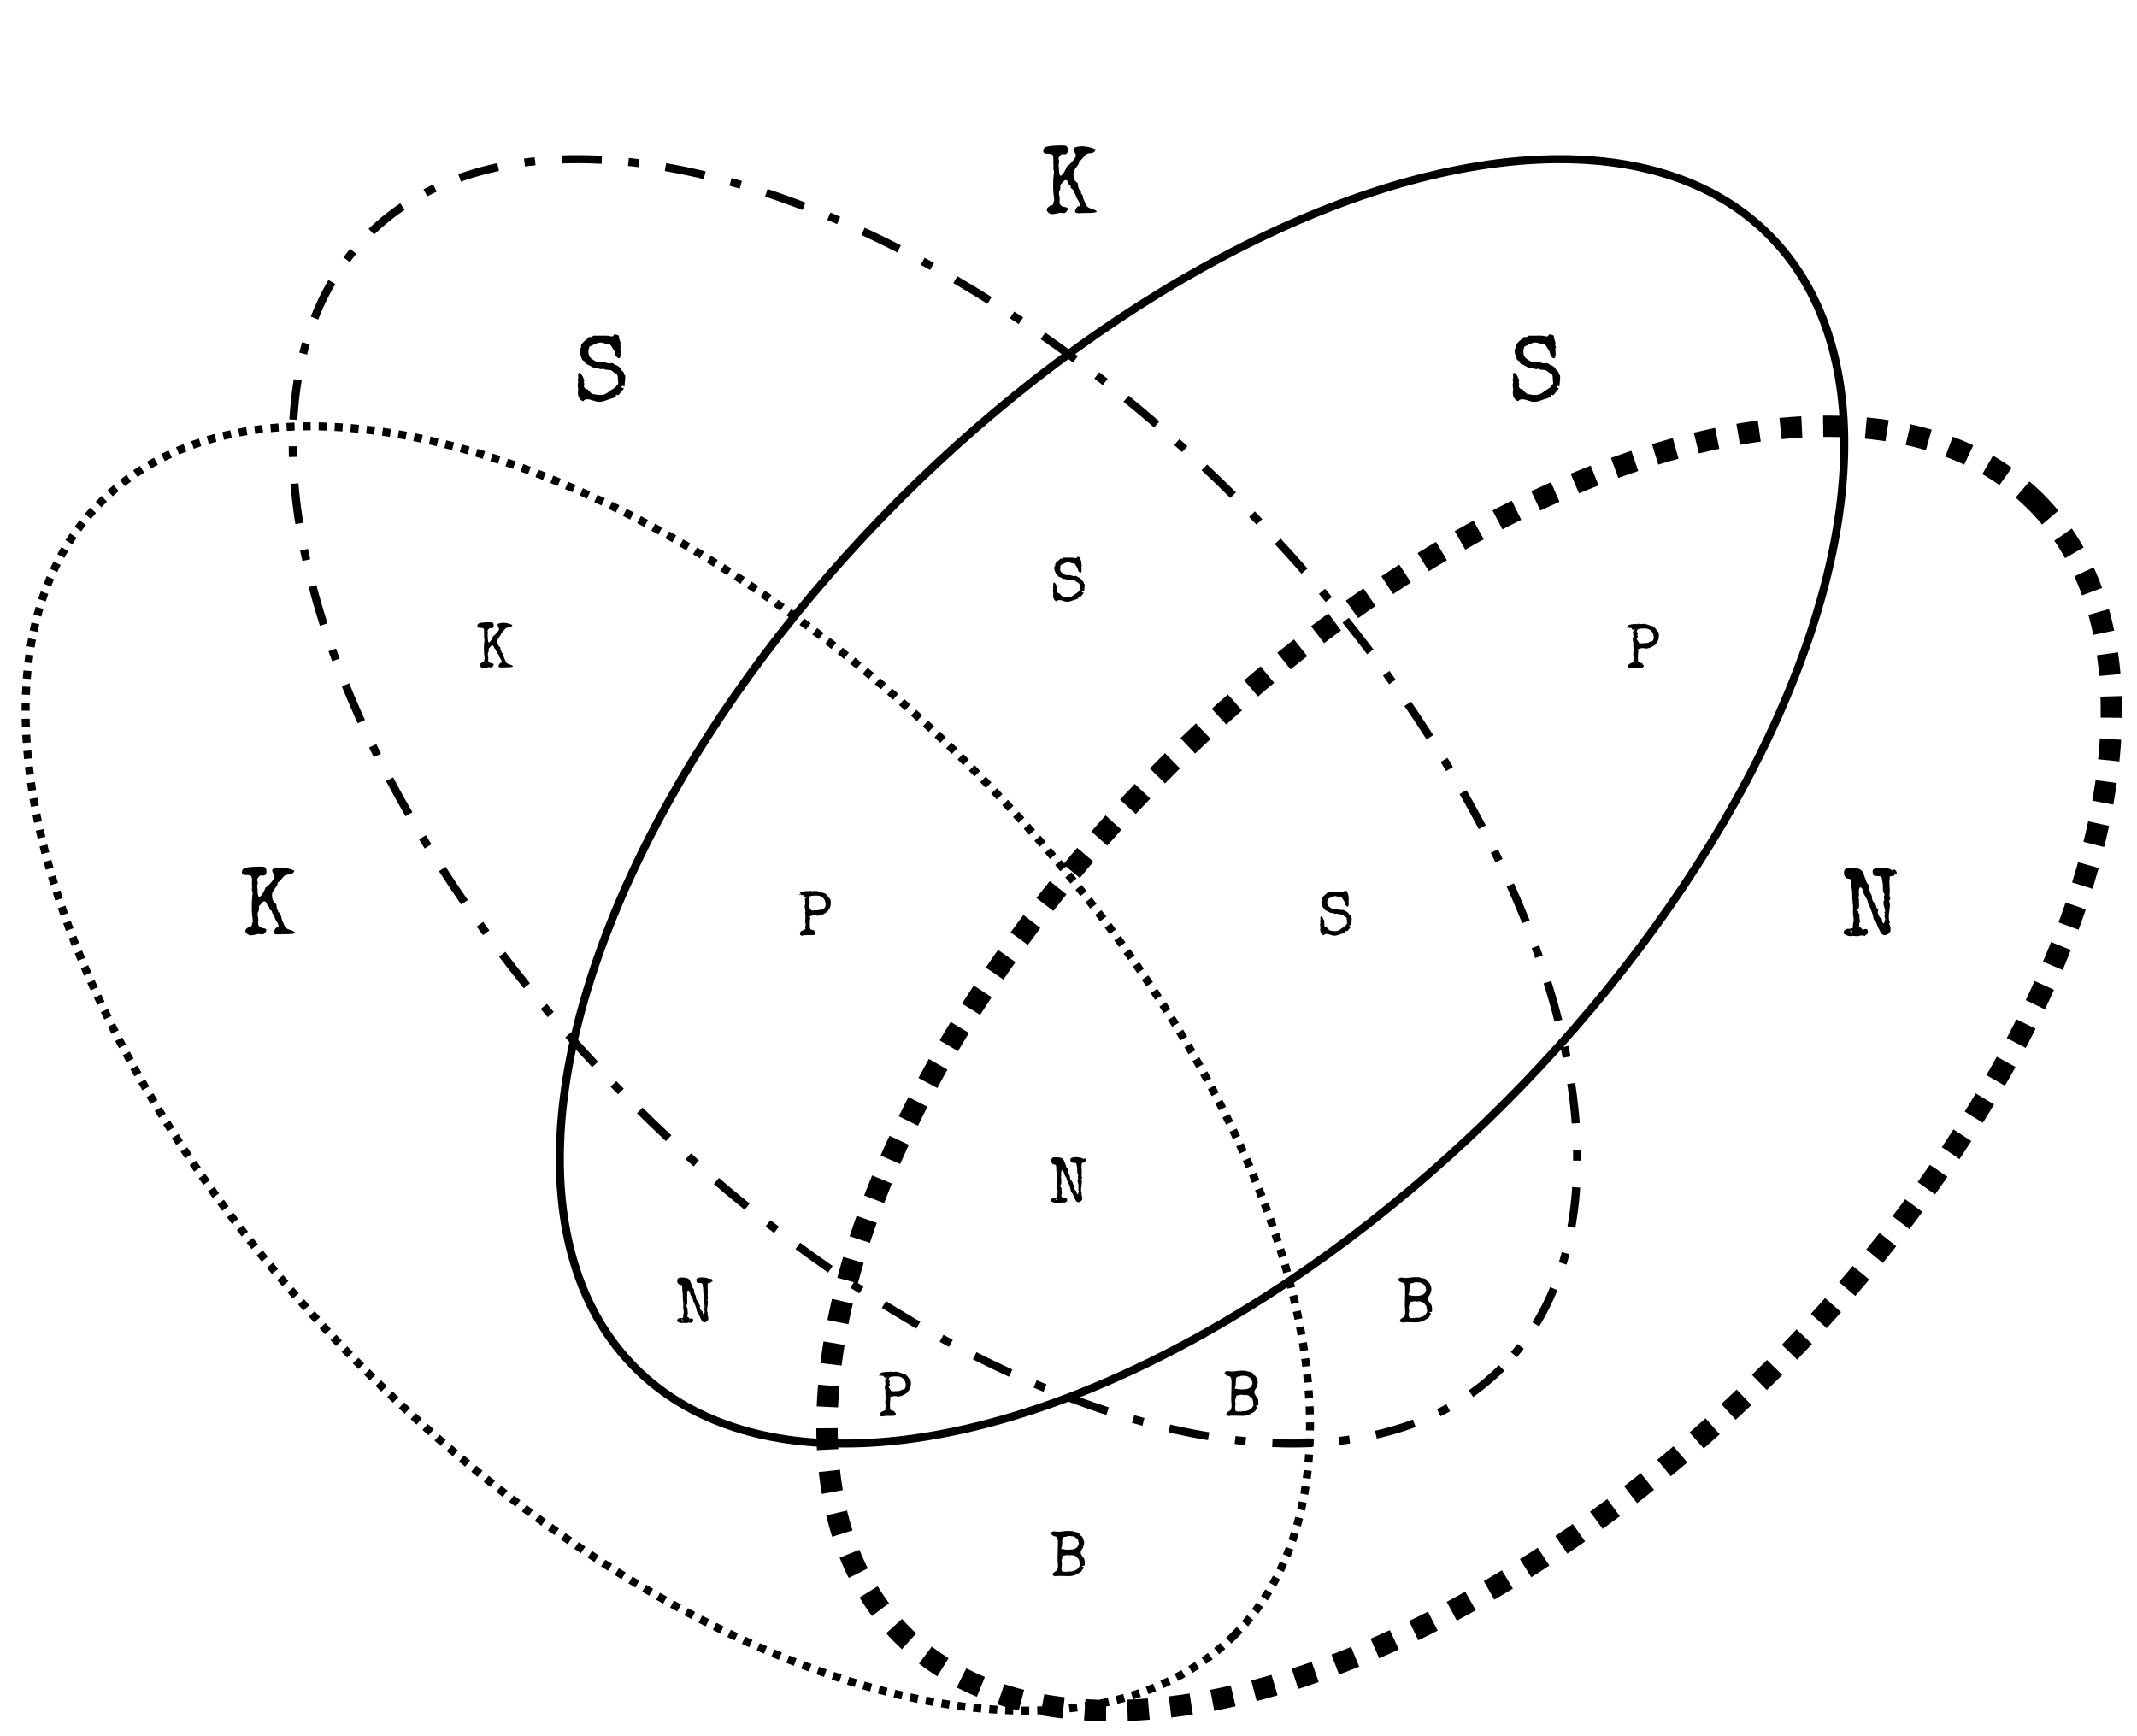 <?xml version="1.0" encoding="UTF-8" standalone="no"?>
<svg
   xmlns:dc="http://purl.org/dc/elements/1.1/"
   xmlns:cc="http://creativecommons.org/ns#"
   xmlns:rdf="http://www.w3.org/1999/02/22-rdf-syntax-ns#"
   xmlns:svg="http://www.w3.org/2000/svg"
   xmlns="http://www.w3.org/2000/svg"
   xmlns:sodipodi="http://sodipodi.sourceforge.net/DTD/sodipodi-0.dtd"
   xmlns:inkscape="http://www.inkscape.org/namespaces/inkscape"
   viewBox="0 0 800 650"
   version="1.1"
   id="svg78"
   sodipodi:docname="venndiagram-NL.svg"
   inkscape:version="0.92.0 r15299">
  <sodipodi:namedview
     pagecolor="#ffffff"
     bordercolor="#666666"
     borderopacity="1"
     objecttolerance="10"
     gridtolerance="10"
     guidetolerance="10"
     inkscape:pageopacity="0"
     inkscape:pageshadow="2"
     inkscape:window-width="1366"
     inkscape:window-height="705"
     id="namedview80"
     showgrid="false"
     inkscape:zoom="1.42"
     inkscape:cx="488.90921"
     inkscape:cy="475.35211"
     inkscape:window-x="-8"
     inkscape:window-y="-8"
     inkscape:window-maximized="1"
     inkscape:current-layer="svg78" />
  <defs
     id="defs4">
    <style
       type="text/css"
       id="style2">@import url('http://fonts.googleapis.com/css?family=Special+Elite');	text {	font-family: &quot;Special Elite&quot;;	}</style>
  </defs>
  <ellipse
     rx="300"
     ry="160"
     stroke="#000"
     fill="none"
     stroke-width="3"
     stroke-dasharray="15,10,4,10"
     transform="rotate(45 -187.132 572.487)"
     id="ellipse6" />
  <ellipse
     rx="300"
     ry="160"
     stroke="#000"
     fill="none"
     stroke-width="3"
     transform="rotate(-45 587.132 -393.198)"
     id="ellipse8" />
  <ellipse
     rx="300"
     ry="160"
     stroke="#000"
     fill="none"
     stroke-width="3"
     stroke-dasharray="3"
     transform="rotate(45 -357.843 501.777)"
     id="ellipse10" />
  <ellipse
     rx="300"
     ry="160"
     stroke="#000"
     fill="none"
     stroke-width="8"
     stroke-dasharray="8"
     transform="rotate(-45 757.843 -463.909)"
     id="ellipse12" />
  <g
     aria-label="S"
     style="font-size:36px;font-family:'Special Elite';text-anchor:middle"
     id="text16">
    <path
       d="m 234.053,141.229 q 0,0.896 -0.123,1.758 -0.105,0.861 -0.158,1.758 -0.123,-0.123 -0.281,-0.193 -0.141,-0.088 -0.299,-0.088 -0.193,0 -0.369,0.123 -0.176,0.123 -0.176,0.316 0,0.211 0.193,0.281 0.211,0.07 0.422,0.07 0.176,0 0.246,-0.018 0,0.211 -0.123,0.439 -0.105,0.211 -0.281,0.422 -0.158,0.211 -0.352,0.404 -0.176,0.176 -0.316,0.316 -0.105,0.105 -0.229,0.299 -0.123,0.193 -0.281,0.387 -0.141,0.176 -0.299,0.316 -0.158,0.123 -0.316,0.123 -0.176,0 -0.281,-0.088 -0.105,-0.105 -0.246,-0.105 -0.193,0 -0.246,0.211 -0.035,0.193 -0.035,0.387 v 0.211 q 0,0.088 -0.369,0.229 -0.369,0.141 -0.896,0.316 -0.51,0.158 -1.072,0.334 -0.545,0.158 -0.914,0.316 -0.721,0.299 -1.459,0.492 -0.738,0.193 -1.529,0.193 -0.58,0 -1.125,-0.158 -0.527,-0.141 -1.072,-0.316 -0.527,-0.193 -1.072,-0.334 -0.527,-0.158 -1.107,-0.158 -0.229,0 -0.598,0.07 -0.369,0.07 -0.562,0.211 -0.088,0.07 -0.176,0.246 -0.088,0.193 -0.211,0.193 -0.088,0 -0.246,-0.07 -0.158,-0.07 -0.229,-0.105 -0.404,-0.211 -0.686,-0.545 -0.281,-0.352 -0.475,-0.756 -0.193,-0.404 -0.281,-0.844 -0.088,-0.457 -0.088,-0.879 0,-0.299 0.053,-0.58 0.07,-0.299 0.07,-0.598 0,-0.422 -0.105,-0.826 -0.088,-0.404 -0.088,-0.826 0,-0.299 0.088,-0.598 0.105,-0.299 0.105,-0.598 0,-0.229 -0.105,-0.422 -0.105,-0.211 -0.105,-0.439 0,-0.158 0.105,-0.264 0.123,-0.105 0.123,-0.246 0,-0.211 -0.018,-0.422 -0.018,-0.211 -0.018,-0.422 0,-0.105 0,-0.299 0.018,-0.211 0.053,-0.404 0.035,-0.193 0.123,-0.334 0.088,-0.141 0.246,-0.141 0.316,0 0.633,0.404 0.334,0.387 0.598,0.914 0.281,0.527 0.457,1.055 0.176,0.527 0.176,0.791 0,0.088 -0.07,0.176 -0.07,0.07 -0.176,0.07 0.07,0.123 0.158,0.369 0.088,0.246 0.088,0.387 0,0.211 -0.07,0.404 -0.053,0.193 -0.053,0.404 0,0.176 0.07,0.334 0.088,0.158 0.176,0.299 0.141,0.211 0.246,0.316 0.105,0.105 0.229,0.158 0.123,0.035 0.264,0.053 0.158,0.018 0.404,0.035 0.352,0.51 0.791,0.949 0.439,0.439 0.949,0.791 0.791,0.176 1.564,0.281 0.773,0.105 1.564,0.105 0.65,0 1.125,-0.141 0.492,-0.141 0.896,-0.369 0.422,-0.229 0.809,-0.51 0.387,-0.299 0.809,-0.615 0.299,-0.211 0.633,-0.404 0.334,-0.193 0.65,-0.404 0.316,-0.211 0.598,-0.457 0.281,-0.264 0.475,-0.598 0.123,-0.211 0.352,-0.422 0.246,-0.229 0.246,-0.492 0,-0.105 -0.018,-0.158 -0.07,-0.562 -0.105,-1.09 -0.018,-0.545 -0.053,-1.107 -0.035,-0.527 -0.229,-0.791 -0.193,-0.281 -0.492,-0.457 -0.281,-0.193 -0.615,-0.369 -0.334,-0.176 -0.65,-0.492 -0.334,-0.334 -0.756,-0.422 -0.404,-0.088 -0.844,-0.105 -0.439,-0.018 -0.879,-0.053 -0.422,-0.053 -0.791,-0.334 -0.105,-0.07 -0.176,-0.07 -0.158,0 -0.316,0.105 -0.141,0.088 -0.316,0.088 -0.264,0 -0.545,-0.07 -0.264,-0.07 -0.527,-0.158 -0.264,-0.088 -0.527,-0.176 -0.264,-0.088 -0.527,-0.123 -0.352,-0.053 -0.58,-0.07 -0.211,-0.018 -0.404,-0.053 -0.176,-0.053 -0.387,-0.141 -0.211,-0.105 -0.527,-0.316 -0.914,-0.598 -1.951,-0.879 -0.193,-0.492 -0.51,-1.002 -0.193,-0.123 -0.387,-0.229 -0.176,-0.123 -0.352,-0.264 -0.105,-0.176 -0.281,-0.615 -0.158,-0.439 -0.316,-0.932 -0.158,-0.51 -0.281,-0.949 -0.105,-0.439 -0.105,-0.633 0,-0.404 0.088,-0.773 0.088,-0.369 0.404,-0.668 0.053,-0.035 0.123,-0.088 0.088,-0.07 0.088,-0.158 0,-0.088 -0.141,-0.123 -0.123,-0.053 -0.123,-0.193 0,-0.018 0.018,-0.053 0.018,-0.053 0.018,-0.088 0.123,-0.387 0.369,-0.738 0.246,-0.352 0.562,-0.668 0.316,-0.316 0.65,-0.58 0.352,-0.281 0.668,-0.51 0.229,-0.158 0.387,-0.404 0.176,-0.246 0.369,-0.352 0.123,0 0.246,0 0.123,-0.018 0.246,-0.018 0.141,0 0.246,0.018 0.123,0 0.264,0 0.193,-0.07 0.264,-0.158 0.07,-0.105 0.141,-0.193 0.07,-0.088 0.176,-0.141 0.123,-0.053 0.422,-0.053 0.193,0 0.387,0.018 0.193,0 0.387,0 0.668,0 1.318,-0.018 0.668,-0.018 1.336,-0.018 0.475,0 0.932,0.018 0.475,0 0.949,0.07 0.316,0.035 0.615,0.141 0.299,0.088 0.633,0.088 0.316,0 0.439,-0.123 0.141,-0.123 0.211,-0.264 0.088,-0.141 0.193,-0.264 0.105,-0.123 0.369,-0.123 0.369,0 0.756,0.193 0.404,0.193 0.756,0.316 l -0.018,0.07 q -0.053,0.158 -0.053,0.352 0,0.299 0.088,0.598 0.105,0.281 0.211,0.562 0.105,0.281 0.193,0.562 0.105,0.281 0.105,0.598 0,0.193 -0.035,0.369 -0.035,0.158 -0.035,0.352 0,0.352 0.141,0.51 0.141,0.141 0.141,0.264 0,0.141 -0.123,0.246 -0.123,0.088 -0.123,0.281 0,0.457 0.053,0.914 0.053,0.439 0.053,0.896 0,0.158 -0.018,0.475 0,0.316 -0.07,0.633 -0.053,0.299 -0.193,0.527 -0.123,0.229 -0.369,0.229 -0.264,0 -0.51,-0.193 -0.246,-0.211 -0.404,-0.404 -0.229,-0.246 -0.334,-0.527 -0.105,-0.299 -0.176,-0.615 -0.07,-0.316 -0.158,-0.615 -0.088,-0.316 -0.264,-0.58 -0.281,-0.404 -0.545,-0.809 -0.246,-0.422 -0.492,-0.844 -0.193,-0.316 -0.334,-0.439 -0.141,-0.123 -0.299,-0.158 -0.158,-0.053 -0.369,-0.053 -0.193,0 -0.492,-0.053 -0.316,-0.053 -0.633,-0.158 -0.299,-0.105 -0.615,-0.193 -0.299,-0.105 -0.615,-0.176 -0.316,-0.088 -0.633,-0.088 -0.51,0 -1.037,0.158 -0.527,0.158 -1.055,0.404 -0.527,0.229 -1.037,0.492 -0.51,0.246 -0.984,0.422 -0.439,0.932 -0.439,2.004 0,0.773 0.176,1.266 0.176,0.492 0.475,0.844 0.316,0.334 0.703,0.598 0.404,0.264 0.844,0.562 0.457,0.299 0.896,0.404 0.457,0.088 0.984,0.088 0.299,0 0.58,-0.018 0.299,-0.018 0.598,-0.018 0.334,0 0.633,0.088 0.299,0.088 0.58,0.211 0.299,0.105 0.598,0.193 0.299,0.088 0.615,0.088 0.299,0 0.562,-0.035 0.281,-0.035 0.562,-0.035 0.246,0 0.439,0.123 0.193,0.105 0.387,0.264 0.193,0.141 0.387,0.264 0.211,0.123 0.457,0.141 0.352,0.176 0.58,0.316 0.229,0.141 0.404,0.299 0.193,0.158 0.352,0.387 0.176,0.229 0.387,0.562 0.193,0.334 0.51,0.58 0.316,0.246 0.51,0.598 0.07,0.123 0.088,0.299 0.018,0.158 0.053,0.316 0.035,0.141 0.105,0.264 0.088,0.105 0.264,0.123 0.018,0.193 0.018,0.387 0.018,0.176 0.018,0.369 z"
       style=""
       id="path43" />
  </g>
  <g
     aria-label="S"
     style="font-size:36px;font-family:'Special Elite';text-anchor:middle"
     id="text20">
    <path
       d="m 584.053,141.229 q 0,0.896 -0.123,1.758 -0.105,0.861 -0.158,1.758 -0.123,-0.123 -0.281,-0.193 -0.141,-0.088 -0.299,-0.088 -0.193,0 -0.369,0.123 -0.176,0.123 -0.176,0.316 0,0.211 0.193,0.281 0.211,0.07 0.422,0.07 0.176,0 0.246,-0.018 0,0.211 -0.123,0.439 -0.105,0.211 -0.281,0.422 -0.158,0.211 -0.352,0.404 -0.176,0.176 -0.316,0.316 -0.105,0.105 -0.229,0.299 -0.123,0.193 -0.281,0.387 -0.141,0.176 -0.299,0.316 -0.158,0.123 -0.316,0.123 -0.176,0 -0.281,-0.088 -0.105,-0.105 -0.246,-0.105 -0.193,0 -0.246,0.211 -0.035,0.193 -0.035,0.387 v 0.211 q 0,0.088 -0.369,0.229 -0.369,0.141 -0.896,0.316 -0.51,0.158 -1.072,0.334 -0.545,0.158 -0.914,0.316 -0.721,0.299 -1.459,0.492 -0.738,0.193 -1.529,0.193 -0.58,0 -1.125,-0.158 -0.527,-0.141 -1.072,-0.316 -0.527,-0.193 -1.072,-0.334 -0.527,-0.158 -1.107,-0.158 -0.229,0 -0.598,0.07 -0.369,0.07 -0.562,0.211 -0.088,0.07 -0.176,0.246 -0.088,0.193 -0.211,0.193 -0.088,0 -0.246,-0.07 -0.158,-0.07 -0.229,-0.105 -0.404,-0.211 -0.686,-0.545 -0.281,-0.352 -0.475,-0.756 -0.193,-0.404 -0.281,-0.844 -0.088,-0.457 -0.088,-0.879 0,-0.299 0.053,-0.58 0.07,-0.299 0.07,-0.598 0,-0.422 -0.105,-0.826 -0.088,-0.404 -0.088,-0.826 0,-0.299 0.088,-0.598 0.105,-0.299 0.105,-0.598 0,-0.229 -0.105,-0.422 -0.105,-0.211 -0.105,-0.439 0,-0.158 0.105,-0.264 0.123,-0.105 0.123,-0.246 0,-0.211 -0.018,-0.422 -0.018,-0.211 -0.018,-0.422 0,-0.105 0,-0.299 0.018,-0.211 0.053,-0.404 0.035,-0.193 0.123,-0.334 0.088,-0.141 0.246,-0.141 0.316,0 0.633,0.404 0.334,0.387 0.598,0.914 0.281,0.527 0.457,1.055 0.176,0.527 0.176,0.791 0,0.088 -0.07,0.176 -0.07,0.07 -0.176,0.07 0.07,0.123 0.158,0.369 0.088,0.246 0.088,0.387 0,0.211 -0.07,0.404 -0.053,0.193 -0.053,0.404 0,0.176 0.07,0.334 0.088,0.158 0.176,0.299 0.141,0.211 0.246,0.316 0.105,0.105 0.229,0.158 0.123,0.035 0.264,0.053 0.158,0.018 0.404,0.035 0.352,0.51 0.791,0.949 0.439,0.439 0.949,0.791 0.791,0.176 1.564,0.281 0.773,0.105 1.564,0.105 0.65,0 1.125,-0.141 0.492,-0.141 0.896,-0.369 0.422,-0.229 0.809,-0.51 0.387,-0.299 0.809,-0.615 0.299,-0.211 0.633,-0.404 0.334,-0.193 0.65,-0.404 0.316,-0.211 0.598,-0.457 0.281,-0.264 0.475,-0.598 0.123,-0.211 0.352,-0.422 0.246,-0.229 0.246,-0.492 0,-0.105 -0.018,-0.158 -0.07,-0.562 -0.105,-1.09 -0.018,-0.545 -0.053,-1.107 -0.035,-0.527 -0.229,-0.791 -0.193,-0.281 -0.492,-0.457 -0.281,-0.193 -0.615,-0.369 -0.334,-0.176 -0.65,-0.492 -0.334,-0.334 -0.756,-0.422 -0.404,-0.088 -0.844,-0.105 -0.439,-0.018 -0.879,-0.053 -0.422,-0.053 -0.791,-0.334 -0.105,-0.07 -0.176,-0.07 -0.158,0 -0.316,0.105 -0.141,0.088 -0.316,0.088 -0.264,0 -0.545,-0.07 -0.264,-0.07 -0.527,-0.158 -0.264,-0.088 -0.527,-0.176 -0.264,-0.088 -0.527,-0.123 -0.352,-0.053 -0.58,-0.07 -0.211,-0.018 -0.404,-0.053 -0.176,-0.053 -0.387,-0.141 -0.211,-0.105 -0.527,-0.316 -0.914,-0.598 -1.951,-0.879 -0.193,-0.492 -0.51,-1.002 -0.193,-0.123 -0.387,-0.229 -0.176,-0.123 -0.352,-0.264 -0.105,-0.176 -0.281,-0.615 -0.158,-0.439 -0.316,-0.932 -0.158,-0.51 -0.281,-0.949 -0.105,-0.439 -0.105,-0.633 0,-0.404 0.088,-0.773 0.088,-0.369 0.404,-0.668 0.053,-0.035 0.123,-0.088 0.088,-0.07 0.088,-0.158 0,-0.088 -0.141,-0.123 -0.123,-0.053 -0.123,-0.193 0,-0.018 0.018,-0.053 0.018,-0.053 0.018,-0.088 0.123,-0.387 0.369,-0.738 0.246,-0.352 0.562,-0.668 0.316,-0.316 0.65,-0.58 0.352,-0.281 0.668,-0.51 0.229,-0.158 0.387,-0.404 0.176,-0.246 0.369,-0.352 0.123,0 0.246,0 0.123,-0.018 0.246,-0.018 0.141,0 0.246,0.018 0.123,0 0.264,0 0.193,-0.07 0.264,-0.158 0.07,-0.105 0.141,-0.193 0.07,-0.088 0.176,-0.141 0.123,-0.053 0.422,-0.053 0.193,0 0.387,0.018 0.193,0 0.387,0 0.668,0 1.318,-0.018 0.668,-0.018 1.336,-0.018 0.475,0 0.932,0.018 0.475,0 0.949,0.07 0.316,0.035 0.615,0.141 0.299,0.088 0.633,0.088 0.316,0 0.439,-0.123 0.141,-0.123 0.211,-0.264 0.088,-0.141 0.193,-0.264 0.105,-0.123 0.369,-0.123 0.369,0 0.756,0.193 0.404,0.193 0.756,0.316 l -0.018,0.07 q -0.053,0.158 -0.053,0.352 0,0.299 0.088,0.598 0.105,0.281 0.211,0.562 0.105,0.281 0.193,0.562 0.105,0.281 0.105,0.598 0,0.193 -0.035,0.369 -0.035,0.158 -0.035,0.352 0,0.352 0.141,0.51 0.141,0.141 0.141,0.264 0,0.141 -0.123,0.246 -0.123,0.088 -0.123,0.281 0,0.457 0.053,0.914 0.053,0.439 0.053,0.896 0,0.158 -0.018,0.475 0,0.316 -0.07,0.633 -0.053,0.299 -0.193,0.527 -0.123,0.229 -0.369,0.229 -0.264,0 -0.51,-0.193 -0.246,-0.211 -0.404,-0.404 -0.229,-0.246 -0.334,-0.527 -0.105,-0.299 -0.176,-0.615 -0.07,-0.316 -0.158,-0.615 -0.088,-0.316 -0.264,-0.58 -0.281,-0.404 -0.545,-0.809 -0.246,-0.422 -0.492,-0.844 -0.193,-0.316 -0.334,-0.439 -0.141,-0.123 -0.299,-0.158 -0.158,-0.053 -0.369,-0.053 -0.193,0 -0.492,-0.053 -0.316,-0.053 -0.633,-0.158 -0.299,-0.105 -0.615,-0.193 -0.299,-0.105 -0.615,-0.176 -0.316,-0.088 -0.633,-0.088 -0.51,0 -1.037,0.158 -0.527,0.158 -1.055,0.404 -0.527,0.229 -1.037,0.492 -0.51,0.246 -0.984,0.422 -0.439,0.932 -0.439,2.004 0,0.773 0.176,1.266 0.176,0.492 0.475,0.844 0.316,0.334 0.703,0.598 0.404,0.264 0.844,0.562 0.457,0.299 0.896,0.404 0.457,0.088 0.984,0.088 0.299,0 0.58,-0.018 0.299,-0.018 0.598,-0.018 0.334,0 0.633,0.088 0.299,0.088 0.58,0.211 0.299,0.105 0.598,0.193 0.299,0.088 0.615,0.088 0.299,0 0.562,-0.035 0.281,-0.035 0.562,-0.035 0.246,0 0.439,0.123 0.193,0.105 0.387,0.264 0.193,0.141 0.387,0.264 0.211,0.123 0.457,0.141 0.352,0.176 0.58,0.316 0.229,0.141 0.404,0.299 0.193,0.158 0.352,0.387 0.176,0.229 0.387,0.562 0.193,0.334 0.51,0.58 0.316,0.246 0.51,0.598 0.07,0.123 0.088,0.299 0.018,0.158 0.053,0.316 0.035,0.141 0.105,0.264 0.088,0.105 0.264,0.123 0.018,0.193 0.018,0.387 0.018,0.176 0.018,0.369 z"
       style=""
       id="path49" />
  </g>
  <g
     aria-label="K"
     style="font-size:36px;font-family:'Special Elite';text-anchor:middle"
     id="text24">
    <path
       d="m 110.547,349.209 q 0,0.176 -0.404,0.281 -0.387,0.105 -0.967,0.158 -0.562,0.053 -1.213,0.07 -0.65,0.018 -1.143,0.018 h -0.826 q -0.51,0 -1.002,0.035 -0.475,0.035 -0.984,0.035 -0.158,0 -0.439,0 -0.264,-0.018 -0.527,-0.088 -0.246,-0.07 -0.439,-0.193 -0.176,-0.123 -0.176,-0.369 0,-0.035 0.088,-0.352 0.105,-0.316 0.281,-0.668 0.193,-0.369 0.457,-0.65 0.264,-0.299 0.598,-0.299 0.193,0 0.352,0.053 0.053,-0.229 0.053,-0.492 0,-0.51 -0.211,-0.932 -0.193,-0.422 -0.457,-0.826 -0.246,-0.404 -0.492,-0.809 -0.246,-0.422 -0.334,-0.914 -0.053,-0.281 -0.193,-0.475 -0.123,-0.211 -0.281,-0.404 -0.141,-0.193 -0.281,-0.404 -0.123,-0.211 -0.176,-0.51 -0.035,-0.229 -0.088,-0.334 -0.035,-0.123 -0.105,-0.193 -0.07,-0.07 -0.193,-0.123 -0.105,-0.053 -0.281,-0.176 -0.176,-0.105 -0.246,-0.246 -0.053,-0.141 -0.088,-0.281 -0.018,-0.158 -0.035,-0.316 -0.018,-0.176 -0.088,-0.334 -0.141,-0.07 -0.264,-0.123 -0.105,-0.053 -0.246,-0.123 -0.105,-0.246 -0.193,-0.545 -0.088,-0.316 -0.229,-0.598 -0.123,-0.281 -0.334,-0.457 -0.193,-0.193 -0.545,-0.193 -0.229,0 -0.475,0.211 -0.229,0.193 -0.492,0.475 -0.246,0.281 -0.492,0.598 -0.246,0.299 -0.492,0.51 -0.018,0.07 -0.018,0.141 0,0.07 0,0.141 0,0.211 0.018,0.439 0.018,0.211 0.018,0.422 0,0.299 -0.088,0.51 -0.07,0.211 -0.176,0.422 -0.105,0.193 -0.193,0.404 -0.07,0.193 -0.07,0.457 0,0.562 0.123,1.125 0.141,0.562 0.141,1.125 0,0.299 -0.035,0.598 -0.018,0.299 -0.018,0.598 0,0.633 0.229,0.984 0.229,0.334 0.562,0.527 0.334,0.193 0.738,0.281 0.404,0.07 0.738,0.158 0.334,0.07 0.562,0.211 0.229,0.123 0.229,0.422 0,0.229 -0.123,0.492 -0.105,0.264 -0.299,0.492 -0.193,0.229 -0.439,0.404 -0.229,0.158 -0.457,0.176 -0.105,0.018 -0.211,0.018 -0.105,0 -0.211,0 -0.264,0 -0.527,-0.053 -0.264,-0.07 -0.545,-0.07 -0.229,0 -0.457,0.07 -0.211,0.07 -0.439,0.123 -0.562,0.123 -1.143,0.211 -0.58,0.105 -1.143,0.105 -0.229,0 -0.545,-0.141 -0.316,-0.141 -0.615,-0.369 -0.281,-0.229 -0.492,-0.527 -0.193,-0.299 -0.193,-0.615 0,-0.475 0.334,-0.791 0.334,-0.334 0.738,-0.475 0.158,-0.281 0.369,-0.334 0.229,-0.053 0.422,-0.07 0.211,-0.035 0.369,-0.141 0.158,-0.123 0.193,-0.545 0.035,-0.352 0.193,-0.633 0.176,-0.281 0.176,-0.615 l -0.018,-0.088 q -0.123,-1.23 -0.264,-2.443 -0.123,-1.213 -0.123,-2.461 0,-1.16 0.035,-2.32 0.053,-1.178 0.176,-2.338 0.035,-0.246 0.07,-0.492 0.053,-0.264 0.053,-0.527 0,-0.281 -0.141,-0.51 -0.141,-0.246 -0.141,-0.545 0,-0.352 0.035,-0.668 0.053,-0.334 0.053,-0.686 0,-0.246 -0.053,-0.475 -0.035,-0.229 -0.035,-0.457 0,-0.334 0.018,-0.65 0.018,-0.334 0.018,-0.65 0,-0.686 -0.088,-1.09 -0.07,-0.404 -0.316,-0.598 -0.229,-0.211 -0.65,-0.264 -0.404,-0.07 -1.09,-0.07 -0.281,0 -0.58,-0.018 -0.281,-0.018 -0.527,-0.123 -0.229,-0.105 -0.387,-0.299 -0.158,-0.211 -0.158,-0.58 0,-0.369 0.158,-0.738 0.176,-0.387 0.475,-0.615 0.229,-0.176 0.703,-0.299 0.492,-0.141 1.107,-0.229 0.633,-0.088 1.318,-0.123 0.703,-0.053 1.354,-0.07 0.668,-0.035 1.213,-0.035 0.545,-0.018 0.879,-0.018 0.58,0 0.949,0.07 0.387,0.07 0.615,0.281 0.246,0.211 0.334,0.58 0.105,0.369 0.105,0.967 0,0.615 -0.281,1.037 -0.281,0.422 -0.984,0.422 -0.193,0 -0.387,-0.018 -0.193,-0.035 -0.387,-0.035 -0.264,0 -0.527,0.211 -0.264,0.193 -0.475,0.457 -0.193,0.264 -0.316,0.51 -0.123,0.246 -0.123,0.352 0,0.299 0.105,0.598 0.123,0.281 0.123,0.58 0,0.352 -0.105,0.668 -0.105,0.316 -0.105,0.668 0,0.141 0.018,0.264 0.018,0.105 0.053,0.229 0.018,0.141 0.035,0.457 0.018,0.316 0.035,0.721 0.018,0.387 0.053,0.809 0.035,0.404 0.105,0.756 0.07,0.334 0.176,0.562 0.123,0.211 0.316,0.211 0.281,0 0.65,-0.457 0.387,-0.457 0.738,-1.055 0.369,-0.615 0.633,-1.195 0.281,-0.598 0.334,-0.861 0.352,-0.158 0.633,-0.387 0.299,-0.246 0.545,-0.51 0.176,-0.176 0.527,-0.58 0.369,-0.404 0.738,-0.861 0.369,-0.457 0.633,-0.879 0.281,-0.422 0.281,-0.65 0,-0.264 -0.141,-0.562 -0.141,-0.299 -0.299,-0.633 -0.158,-0.334 -0.299,-0.668 -0.141,-0.352 -0.141,-0.721 0,-0.316 0.387,-0.51 0.387,-0.193 0.914,-0.299 0.527,-0.123 1.055,-0.158 0.545,-0.053 0.844,-0.053 1.318,0 2.602,0.334 1.301,0.316 2.496,0.879 -0.193,0.562 -0.475,0.826 -0.264,0.264 -0.58,0.387 -0.316,0.123 -0.686,0.158 -0.369,0.018 -0.756,0.088 -0.387,0.053 -0.791,0.211 -0.387,0.158 -0.756,0.545 -0.281,0.299 -0.527,0.615 -0.246,0.316 -0.51,0.615 -0.246,0.299 -0.527,0.58 -0.281,0.264 -0.65,0.475 v 0.088 q 0,0.633 -0.334,1.125 -0.334,0.492 -0.738,1.002 -0.387,0.51 -0.721,1.107 -0.334,0.598 -0.334,1.441 0,0.422 0.088,0.932 0.088,0.492 0.281,0.967 0.193,0.457 0.492,0.826 0.316,0.369 0.756,0.527 0,0.088 0.035,0.404 0.035,0.299 0.088,0.668 0.07,0.352 0.158,0.703 0.105,0.334 0.229,0.492 0.105,0.123 0.123,0.211 0.035,0.088 0.035,0.176 0.018,0.07 0.018,0.158 0.018,0.07 0.07,0.193 0.123,0.088 0.246,0.141 0.123,0.053 0.264,0.123 v 0.738 q 0.053,0.158 0.141,0.193 0.088,0.035 0.229,0.035 0.105,0 0.158,0.229 0.07,0.229 0.123,0.562 0.07,0.316 0.141,0.668 0.07,0.352 0.211,0.58 0.176,0.299 0.299,0.633 0.141,0.334 0.264,0.668 0.141,0.316 0.299,0.633 0.158,0.316 0.387,0.562 0.334,0.369 0.826,0.598 0.51,0.211 0.967,0.299 0.123,0.035 0.422,0.158 0.299,0.105 0.598,0.264 0.316,0.158 0.545,0.334 0.229,0.176 0.229,0.316 z"
       style=""
       id="path119" />
  </g>
  <g
     aria-label="N"
     style="font-size:36px;font-family:'Special Elite';text-anchor:middle"
     id="text28">
    <path
       d="m 710.072,326.902 q 0,0.158 -0.088,0.352 -0.07,0.193 -0.264,0.193 -0.07,0 -0.141,-0.07 -0.053,-0.07 -0.105,-0.158 -0.053,-0.088 -0.123,-0.158 -0.053,-0.07 -0.123,-0.088 0.018,0.334 0,0.51 -0.018,0.176 -0.053,0.264 -0.035,0.07 -0.105,0.088 -0.053,0 -0.123,0 -0.141,0 -0.264,0.018 -0.123,0.018 -0.246,0.053 -0.404,0.088 -0.615,0.123 -0.193,0.018 -0.281,0.105 -0.088,0.088 -0.105,0.281 -0.018,0.193 -0.053,0.615 -0.035,0.316 -0.053,0.633 -0.018,0.299 -0.018,0.615 0,0.844 0.07,1.652 0.088,0.809 0.088,1.652 0,0.404 -0.07,0.791 -0.053,0.387 -0.053,0.791 0,0.352 0.141,0.703 0.158,0.334 0.158,0.633 0,0.088 -0.07,0.176 -0.053,0.07 -0.141,0.158 -0.07,0.088 -0.141,0.193 -0.053,0.105 -0.053,0.246 0,0.369 0.123,0.721 0.141,0.334 0.141,0.703 0,0.562 -0.07,1.125 -0.07,0.562 -0.158,1.125 -0.07,0.562 -0.141,1.125 -0.07,0.562 -0.07,1.125 0,0.457 0.053,0.879 0.07,0.404 0.229,0.809 0.035,0.088 0.07,0.193 0.035,0.105 0.035,0.193 0,0.229 -0.123,0.387 -0.105,0.141 -0.105,0.246 0,0.088 0.105,0.211 0.123,0.123 0.158,0.229 0.123,0.404 0.193,0.896 0.07,0.475 0.07,0.896 0,0.369 -0.193,0.721 -0.193,0.352 -0.51,0.633 -0.316,0.264 -0.721,0.439 -0.387,0.176 -0.791,0.176 -0.545,0 -0.932,-0.334 -0.369,-0.334 -0.65,-0.809 -0.264,-0.492 -0.492,-1.02 -0.211,-0.527 -0.422,-0.914 -0.176,-0.316 -0.281,-0.598 -0.088,-0.299 -0.193,-0.58 -0.105,-0.281 -0.264,-0.545 -0.158,-0.281 -0.439,-0.545 -0.229,-0.211 -0.352,-0.492 -0.123,-0.299 -0.211,-0.615 -0.07,-0.334 -0.141,-0.65 -0.053,-0.334 -0.123,-0.615 -0.193,-0.686 -0.457,-1.354 -0.264,-0.668 -0.51,-1.336 -0.088,-0.211 -0.229,-0.475 -0.123,-0.264 -0.264,-0.527 -0.141,-0.264 -0.264,-0.51 -0.105,-0.246 -0.123,-0.457 -0.07,-0.58 -0.299,-1.037 -0.229,-0.475 -0.492,-0.896 -0.264,-0.422 -0.51,-0.861 -0.246,-0.439 -0.334,-0.984 -0.035,-0.176 -0.123,-0.457 -0.088,-0.299 -0.229,-0.58 -0.141,-0.299 -0.334,-0.51 -0.193,-0.211 -0.404,-0.211 -0.193,0 -0.316,0.193 -0.105,0.176 -0.176,0.439 -0.07,0.246 -0.105,0.51 -0.018,0.246 -0.018,0.369 0,0.352 0.035,0.703 0.053,0.352 0.053,0.703 0,0.264 -0.105,0.51 -0.105,0.246 -0.105,0.492 0,0.158 0.105,0.264 0.123,0.105 0.123,0.246 0,0.141 -0.035,0.281 -0.035,0.123 -0.035,0.264 0,0.439 0.035,0.861 0.053,0.422 0.053,0.844 0,0.299 -0.035,0.615 -0.035,0.299 -0.141,0.562 -0.105,0.264 -0.316,0.457 -0.211,0.176 -0.545,0.229 0.07,0.141 0.176,0.193 0.123,0.035 0.246,0.053 0.123,0.018 0.211,0.053 0.088,0.035 0.088,0.193 0,0.088 -0.018,0.158 0,0.053 0,0.123 0,0.193 0.07,0.316 0.088,0.123 0.193,0.246 0.105,0.105 0.176,0.229 0.088,0.105 0.088,0.281 0,0.211 -0.053,0.404 -0.053,0.193 -0.053,0.387 0,0.422 0.105,0.826 0.105,0.387 0.105,0.809 0,0.229 -0.053,0.334 -0.035,0.088 -0.105,0.141 -0.053,0.053 -0.105,0.088 -0.035,0.018 -0.035,0.123 0,0.176 0.053,0.334 0.053,0.141 0.053,0.316 0,0.105 -0.035,0.211 -0.018,0.105 -0.105,0.193 0.018,0.211 0.141,0.299 0.123,0.088 0.281,0.158 0.176,0.07 0.334,0.158 0.158,0.07 0.246,0.264 0.07,0.158 0.141,0.299 0.088,0.123 0.281,0.123 0.299,0 0.545,-0.123 0.246,-0.141 0.527,-0.141 0.457,0 0.633,0.369 0.176,0.352 0.176,0.738 0,0.492 -0.176,0.703 -0.158,0.193 -0.369,0.299 -0.193,0.088 -0.369,0.176 -0.158,0.088 -0.158,0.334 0,0.035 0,0.053 0.018,0.018 0.018,0.053 -0.246,-0.158 -0.527,-0.229 -0.264,-0.07 -0.562,-0.07 -0.527,0 -1.055,0.141 -0.51,0.158 -1.037,0.158 -0.387,0 -0.756,-0.07 -0.369,-0.07 -0.756,-0.07 -0.246,0 -0.492,0.053 -0.229,0.07 -0.475,0.07 -0.246,0 -0.65,-0.123 -0.404,-0.105 -0.791,-0.299 -0.387,-0.176 -0.668,-0.387 -0.264,-0.229 -0.264,-0.422 0,-0.527 0.352,-0.949 0.352,-0.439 0.879,-0.527 0.264,-0.053 0.58,-0.053 0.334,0 0.65,-0.018 0.316,-0.035 0.598,-0.123 0.281,-0.105 0.475,-0.352 -0.07,-0.264 -0.07,-0.598 0,-0.615 0.158,-1.195 0.158,-0.58 0.158,-1.195 0,-0.246 -0.053,-0.51 -0.211,-1.213 -0.211,-2.443 0,-0.352 0.018,-0.703 0.018,-0.369 0.018,-0.721 0,-0.914 -0.141,-1.811 -0.123,-0.896 -0.158,-1.811 -0.035,-0.967 -0.035,-1.898 0,-0.949 -0.193,-1.898 -0.053,-0.246 -0.07,-0.475 0,-0.229 0,-0.475 V 330.875 q 0,-0.738 -0.07,-1.107 -0.07,-0.369 -0.246,-0.527 -0.176,-0.176 -0.457,-0.211 -0.264,-0.053 -0.668,-0.105 -0.229,-0.035 -0.475,-0.229 -0.229,-0.193 -0.439,-0.457 -0.193,-0.264 -0.334,-0.545 -0.123,-0.281 -0.123,-0.51 v -0.387 q 0,-0.703 0.211,-1.072 0.211,-0.387 0.58,-0.562 0.369,-0.193 0.861,-0.229 0.51,-0.035 1.09,-0.035 0.58,0 1.195,0.053 0.633,0.035 1.213,0.193 0.58,0.141 1.055,0.439 0.475,0.281 0.773,0.773 0.193,0.334 0.334,0.703 0.141,0.352 0.264,0.721 0.123,0.369 0.246,0.738 0.123,0.352 0.316,0.686 0.088,0.158 0.123,0.352 0.053,0.176 0.088,0.369 0.053,0.176 0.105,0.352 0.053,0.158 0.158,0.316 0.123,0.141 0.281,0.299 0.176,0.141 0.264,0.316 0.158,0.352 0.211,0.738 0.07,0.369 0.123,0.756 0.053,0.369 0.105,0.756 0.07,0.369 0.229,0.721 0.105,0.211 0.193,0.352 0.105,0.141 0.176,0.281 0.088,0.123 0.141,0.299 0.07,0.158 0.105,0.422 0.035,0.387 0.07,0.773 0.035,0.369 0.176,0.738 0.105,0.264 0.281,0.492 0.176,0.229 0.352,0.457 0.193,0.211 0.369,0.439 0.176,0.229 0.264,0.51 0.176,0.527 0.334,0.984 0.158,0.457 0.615,0.809 -0.105,0.158 -0.193,0.352 -0.07,0.176 -0.07,0.369 0,0.369 0.176,0.738 0.193,0.352 0.334,0.686 0.105,0.264 0.211,0.457 0.123,0.193 0.404,0.334 0.246,0.123 0.334,0.229 0.088,0.088 0.105,0.211 0.018,0.105 0,0.264 0,0.141 0.053,0.369 0.018,0.105 0.07,0.264 0.053,0.141 0.123,0.299 0.088,0.141 0.193,0.246 0.105,0.105 0.229,0.105 0.105,0 0.158,-0.07 0.053,-0.088 0.088,-0.193 0.035,-0.105 0.035,-0.211 0.018,-0.123 0.018,-0.193 0,-0.246 0.123,-0.439 0.141,-0.211 0.141,-0.475 0,-0.299 -0.141,-0.545 -0.123,-0.246 -0.123,-0.545 0,-0.246 0.088,-0.439 0.105,-0.211 0.105,-0.457 0,-0.176 -0.141,-0.299 -0.123,-0.123 -0.123,-0.246 0,-0.053 0.053,-0.053 0.053,-0.018 0.105,-0.035 0.053,-0.018 0.105,-0.053 0.053,-0.053 0.053,-0.176 0,-0.422 -0.105,-0.809 -0.088,-0.404 -0.211,-0.809 -0.123,-0.404 -0.229,-0.809 -0.088,-0.422 -0.088,-0.844 0,-0.422 0.176,-0.738 0.176,-0.316 0.176,-0.422 0,-0.229 -0.123,-0.404 -0.105,-0.193 -0.105,-0.422 0,-0.264 0.123,-0.492 0.141,-0.246 0.141,-0.51 0,-0.158 -0.07,-0.299 -0.07,-0.158 -0.158,-0.316 -0.088,-0.158 -0.176,-0.316 -0.07,-0.176 -0.105,-0.334 -0.053,-0.264 -0.07,-0.545 0,-0.281 0,-0.562 v -0.756 q 0,-0.475 -0.053,-0.914 -0.035,-0.457 -0.158,-0.914 -0.105,-0.422 -0.123,-0.773 -0.018,-0.352 -0.105,-0.615 -0.088,-0.264 -0.334,-0.422 -0.246,-0.176 -0.809,-0.211 -0.404,-0.035 -0.809,-0.035 -0.404,-0.018 -0.809,-0.123 -0.264,-0.07 -0.404,-0.299 -0.123,-0.229 -0.176,-0.51 -0.053,-0.281 -0.053,-0.562 0,-0.299 0,-0.475 0,-0.334 0.316,-0.545 0.334,-0.229 0.773,-0.369 0.457,-0.141 0.914,-0.193 0.457,-0.07 0.703,-0.07 0.158,0 0.562,0.018 0.404,0.018 0.896,0.07 0.492,0.053 1.02,0.141 0.527,0.07 0.967,0.211 0.439,0.123 0.721,0.299 0.281,0.176 0.281,0.404 0.158,-0.176 0.352,-0.299 0.193,-0.123 0.439,-0.123 0.229,0 0.422,0.141 0.211,0.123 0.352,0.334 0.141,0.211 0.211,0.457 0.088,0.229 0.088,0.439 z m -16.611,21.902 q 0,-0.158 -0.088,-0.229 -0.088,-0.088 -0.229,-0.123 -0.123,-0.035 -0.264,-0.07 -0.123,-0.053 -0.193,-0.141 -0.018,0.053 -0.035,0.105 0,0.035 0,0.088 0,0.158 0.088,0.246 0.088,0.07 0.211,0.105 0.141,0.035 0.264,0.088 0.123,0.035 0.211,0.123 0.018,-0.053 0.018,-0.088 0.018,-0.053 0.018,-0.105 z"
       style=""
       id="path116" />
  </g>
  <g
     aria-label="K"
     style="font-size:24px;font-family:'Special Elite';text-anchor:middle"
     id="text32">
    <path
       d="m 192.031,249.473 q 0,0.117 -0.27,0.188 -0.258,0.07 -0.645,0.105 -0.375,0.035 -0.809,0.047 -0.434,0.012 -0.762,0.012 h -0.551 q -0.34,0 -0.668,0.023 -0.316,0.023 -0.656,0.023 -0.105,0 -0.293,0 -0.176,-0.012 -0.352,-0.059 -0.164,-0.047 -0.293,-0.129 -0.117,-0.082 -0.117,-0.246 0,-0.023 0.059,-0.234 0.07,-0.211 0.188,-0.445 0.129,-0.246 0.305,-0.434 0.176,-0.199 0.398,-0.199 0.129,0 0.234,0.035 0.035,-0.152 0.035,-0.328 0,-0.34 -0.141,-0.621 -0.129,-0.281 -0.305,-0.551 -0.164,-0.27 -0.328,-0.539 -0.164,-0.281 -0.223,-0.609 -0.035,-0.188 -0.129,-0.316 -0.082,-0.141 -0.188,-0.27 -0.094,-0.129 -0.188,-0.27 -0.082,-0.141 -0.117,-0.34 -0.023,-0.152 -0.059,-0.223 -0.023,-0.082 -0.07,-0.129 -0.047,-0.047 -0.129,-0.082 -0.07,-0.035 -0.188,-0.117 -0.117,-0.07 -0.164,-0.164 -0.035,-0.094 -0.059,-0.188 -0.012,-0.105 -0.023,-0.211 -0.012,-0.117 -0.059,-0.223 -0.094,-0.047 -0.176,-0.082 -0.07,-0.035 -0.164,-0.082 -0.07,-0.164 -0.129,-0.363 -0.059,-0.211 -0.152,-0.398 -0.082,-0.188 -0.223,-0.305 -0.129,-0.129 -0.363,-0.129 -0.152,0 -0.316,0.141 -0.152,0.129 -0.328,0.316 -0.164,0.188 -0.328,0.398 -0.164,0.199 -0.328,0.34 -0.012,0.047 -0.012,0.094 0,0.047 0,0.094 0,0.141 0.012,0.293 0.012,0.141 0.012,0.281 0,0.199 -0.059,0.34 -0.047,0.141 -0.117,0.281 -0.07,0.129 -0.129,0.27 -0.047,0.129 -0.047,0.305 0,0.375 0.082,0.75 0.094,0.375 0.094,0.75 0,0.199 -0.023,0.398 -0.012,0.199 -0.012,0.398 0,0.422 0.152,0.656 0.152,0.223 0.375,0.352 0.223,0.129 0.492,0.188 0.27,0.047 0.492,0.105 0.223,0.047 0.375,0.141 0.152,0.082 0.152,0.281 0,0.152 -0.082,0.328 -0.07,0.176 -0.199,0.328 -0.129,0.152 -0.293,0.27 -0.152,0.105 -0.305,0.117 -0.07,0.012 -0.141,0.012 -0.07,0 -0.141,0 -0.176,0 -0.352,-0.035 -0.176,-0.047 -0.363,-0.047 -0.152,0 -0.305,0.047 -0.141,0.047 -0.293,0.082 -0.375,0.082 -0.762,0.141 -0.387,0.07 -0.762,0.07 -0.152,0 -0.363,-0.094 -0.211,-0.094 -0.41,-0.246 -0.188,-0.152 -0.328,-0.352 -0.129,-0.199 -0.129,-0.41 0,-0.316 0.223,-0.527 0.223,-0.223 0.492,-0.316 0.105,-0.188 0.246,-0.223 0.152,-0.035 0.281,-0.047 0.141,-0.023 0.246,-0.094 0.105,-0.082 0.129,-0.363 0.023,-0.234 0.129,-0.422 0.117,-0.188 0.117,-0.41 l -0.012,-0.059 q -0.082,-0.82 -0.176,-1.629 -0.082,-0.809 -0.082,-1.641 0,-0.773 0.023,-1.547 0.035,-0.785 0.117,-1.559 0.023,-0.164 0.047,-0.328 0.035,-0.176 0.035,-0.352 0,-0.188 -0.094,-0.34 -0.094,-0.164 -0.094,-0.363 0,-0.234 0.023,-0.445 0.035,-0.223 0.035,-0.457 0,-0.164 -0.035,-0.316 -0.023,-0.152 -0.023,-0.305 0,-0.223 0.012,-0.434 0.012,-0.223 0.012,-0.434 0,-0.457 -0.059,-0.727 -0.047,-0.27 -0.211,-0.398 -0.152,-0.141 -0.434,-0.176 -0.27,-0.047 -0.727,-0.047 -0.188,0 -0.387,-0.012 -0.188,-0.012 -0.352,-0.082 -0.152,-0.07 -0.258,-0.199 -0.105,-0.141 -0.105,-0.387 0,-0.246 0.105,-0.492 0.117,-0.258 0.316,-0.41 0.152,-0.117 0.469,-0.199 0.328,-0.094 0.738,-0.152 0.422,-0.059 0.879,-0.082 0.469,-0.035 0.902,-0.047 0.445,-0.023 0.809,-0.023 0.363,-0.012 0.586,-0.012 0.387,0 0.633,0.047 0.258,0.047 0.41,0.188 0.164,0.141 0.223,0.387 0.07,0.246 0.07,0.645 0,0.41 -0.188,0.691 -0.188,0.281 -0.656,0.281 -0.129,0 -0.258,-0.012 -0.129,-0.023 -0.258,-0.023 -0.176,0 -0.352,0.141 -0.176,0.129 -0.316,0.305 -0.129,0.176 -0.211,0.34 -0.082,0.164 -0.082,0.234 0,0.199 0.07,0.398 0.082,0.188 0.082,0.387 0,0.234 -0.07,0.445 -0.07,0.211 -0.07,0.445 0,0.094 0.012,0.176 0.012,0.07 0.035,0.152 0.012,0.094 0.023,0.305 0.012,0.211 0.023,0.48 0.012,0.258 0.035,0.539 0.023,0.27 0.07,0.504 0.047,0.223 0.117,0.375 0.082,0.141 0.211,0.141 0.188,0 0.434,-0.305 0.258,-0.305 0.492,-0.703 0.246,-0.41 0.422,-0.797 0.188,-0.398 0.223,-0.574 0.234,-0.105 0.422,-0.258 0.199,-0.164 0.363,-0.34 0.117,-0.117 0.352,-0.387 0.246,-0.27 0.492,-0.574 0.246,-0.305 0.422,-0.586 0.188,-0.281 0.188,-0.434 0,-0.176 -0.094,-0.375 -0.094,-0.199 -0.199,-0.422 -0.105,-0.223 -0.199,-0.445 -0.094,-0.234 -0.094,-0.48 0,-0.211 0.258,-0.34 0.258,-0.129 0.609,-0.199 0.352,-0.082 0.703,-0.105 0.363,-0.035 0.562,-0.035 0.879,0 1.734,0.223 0.867,0.211 1.664,0.586 -0.129,0.375 -0.316,0.551 -0.176,0.176 -0.387,0.258 -0.211,0.082 -0.457,0.105 -0.246,0.012 -0.504,0.059 -0.258,0.035 -0.527,0.141 -0.258,0.105 -0.504,0.363 -0.188,0.199 -0.352,0.41 -0.164,0.211 -0.34,0.41 -0.164,0.199 -0.352,0.387 -0.188,0.176 -0.434,0.316 v 0.059 q 0,0.422 -0.223,0.75 -0.223,0.328 -0.492,0.668 -0.258,0.34 -0.48,0.738 -0.223,0.398 -0.223,0.961 0,0.281 0.059,0.621 0.059,0.328 0.188,0.645 0.129,0.305 0.328,0.551 0.211,0.246 0.504,0.352 0,0.059 0.023,0.27 0.023,0.199 0.059,0.445 0.047,0.234 0.105,0.469 0.07,0.223 0.152,0.328 0.07,0.082 0.082,0.141 0.023,0.059 0.023,0.117 0.012,0.047 0.012,0.105 0.012,0.047 0.047,0.129 0.082,0.059 0.164,0.094 0.082,0.035 0.176,0.082 v 0.492 q 0.035,0.105 0.094,0.129 0.059,0.023 0.152,0.023 0.07,0 0.105,0.152 0.047,0.152 0.082,0.375 0.047,0.211 0.094,0.445 0.047,0.234 0.141,0.387 0.117,0.199 0.199,0.422 0.094,0.223 0.176,0.445 0.094,0.211 0.199,0.422 0.105,0.211 0.258,0.375 0.223,0.246 0.551,0.398 0.34,0.141 0.645,0.199 0.082,0.023 0.281,0.105 0.199,0.07 0.398,0.176 0.211,0.105 0.363,0.223 0.152,0.117 0.152,0.211 z"
       style=""
       id="path122" />
  </g>
  <g
     aria-label="S"
     style="font-size:24px;font-family:'Special Elite';text-anchor:middle"
     id="text36">
    <path
       d="m 406.035,219.152 q 0,0.598 -0.082,1.172 -0.07,0.574 -0.105,1.172 -0.082,-0.082 -0.188,-0.129 -0.094,-0.059 -0.199,-0.059 -0.129,0 -0.246,0.082 -0.117,0.082 -0.117,0.211 0,0.141 0.129,0.188 0.141,0.047 0.281,0.047 0.117,0 0.164,-0.012 0,0.141 -0.082,0.293 -0.07,0.141 -0.188,0.281 -0.105,0.141 -0.234,0.27 -0.117,0.117 -0.211,0.211 -0.07,0.07 -0.152,0.199 -0.082,0.129 -0.188,0.258 -0.094,0.117 -0.199,0.211 -0.105,0.082 -0.211,0.082 -0.117,0 -0.188,-0.059 -0.07,-0.07 -0.164,-0.07 -0.129,0 -0.164,0.141 -0.023,0.129 -0.023,0.258 v 0.141 q 0,0.059 -0.246,0.152 -0.246,0.094 -0.598,0.211 -0.34,0.105 -0.715,0.223 -0.363,0.105 -0.609,0.211 -0.48,0.199 -0.973,0.328 -0.492,0.129 -1.02,0.129 -0.387,0 -0.75,-0.105 -0.352,-0.094 -0.715,-0.211 -0.352,-0.129 -0.715,-0.223 -0.352,-0.105 -0.738,-0.105 -0.152,0 -0.398,0.047 -0.246,0.047 -0.375,0.141 -0.059,0.047 -0.117,0.164 -0.059,0.129 -0.141,0.129 -0.059,0 -0.164,-0.047 -0.105,-0.047 -0.152,-0.07 -0.27,-0.141 -0.457,-0.363 -0.188,-0.234 -0.316,-0.504 -0.129,-0.27 -0.188,-0.562 -0.059,-0.305 -0.059,-0.586 0,-0.199 0.035,-0.387 0.047,-0.199 0.047,-0.398 0,-0.281 -0.07,-0.551 -0.059,-0.27 -0.059,-0.551 0,-0.199 0.059,-0.398 0.07,-0.199 0.07,-0.398 0,-0.152 -0.07,-0.281 -0.07,-0.141 -0.07,-0.293 0,-0.105 0.07,-0.176 0.082,-0.07 0.082,-0.164 0,-0.141 -0.012,-0.281 -0.012,-0.141 -0.012,-0.281 0,-0.07 0,-0.199 0.012,-0.141 0.035,-0.27 0.023,-0.129 0.082,-0.223 0.059,-0.094 0.164,-0.094 0.211,0 0.422,0.27 0.223,0.258 0.398,0.609 0.188,0.352 0.305,0.703 0.117,0.352 0.117,0.527 0,0.059 -0.047,0.117 -0.047,0.047 -0.117,0.047 0.047,0.082 0.105,0.246 0.059,0.164 0.059,0.258 0,0.141 -0.047,0.27 -0.035,0.129 -0.035,0.27 0,0.117 0.047,0.223 0.059,0.105 0.117,0.199 0.094,0.141 0.164,0.211 0.07,0.07 0.152,0.105 0.082,0.023 0.176,0.035 0.105,0.012 0.27,0.023 0.234,0.34 0.527,0.633 0.293,0.293 0.633,0.527 0.527,0.117 1.043,0.188 0.516,0.07 1.043,0.07 0.434,0 0.75,-0.094 0.328,-0.094 0.598,-0.246 0.281,-0.152 0.539,-0.34 0.258,-0.199 0.539,-0.41 0.199,-0.141 0.422,-0.27 0.223,-0.129 0.434,-0.27 0.211,-0.141 0.398,-0.305 0.188,-0.176 0.316,-0.398 0.082,-0.141 0.234,-0.281 0.164,-0.152 0.164,-0.328 0,-0.07 -0.012,-0.105 -0.047,-0.375 -0.07,-0.727 -0.012,-0.363 -0.035,-0.738 -0.023,-0.352 -0.152,-0.527 -0.129,-0.188 -0.328,-0.305 -0.188,-0.129 -0.41,-0.246 -0.223,-0.117 -0.434,-0.328 -0.223,-0.223 -0.504,-0.281 -0.27,-0.059 -0.562,-0.07 -0.293,-0.012 -0.586,-0.035 -0.281,-0.035 -0.527,-0.223 -0.07,-0.047 -0.117,-0.047 -0.105,0 -0.211,0.07 -0.094,0.059 -0.211,0.059 -0.176,0 -0.363,-0.047 -0.176,-0.047 -0.352,-0.105 -0.176,-0.059 -0.352,-0.117 -0.176,-0.059 -0.352,-0.082 -0.234,-0.035 -0.387,-0.047 -0.141,-0.012 -0.27,-0.035 -0.117,-0.035 -0.258,-0.094 -0.141,-0.07 -0.352,-0.211 -0.609,-0.398 -1.301,-0.586 -0.129,-0.328 -0.34,-0.668 -0.129,-0.082 -0.258,-0.152 -0.117,-0.082 -0.234,-0.176 -0.07,-0.117 -0.188,-0.41 -0.105,-0.293 -0.211,-0.621 -0.105,-0.34 -0.188,-0.633 -0.07,-0.293 -0.07,-0.422 0,-0.27 0.059,-0.516 0.059,-0.246 0.27,-0.445 0.035,-0.023 0.082,-0.059 0.059,-0.047 0.059,-0.105 0,-0.059 -0.094,-0.082 -0.082,-0.035 -0.082,-0.129 0,-0.012 0.012,-0.035 0.012,-0.035 0.012,-0.059 0.082,-0.258 0.246,-0.492 0.164,-0.234 0.375,-0.445 0.211,-0.211 0.434,-0.387 0.234,-0.188 0.445,-0.34 0.152,-0.105 0.258,-0.27 0.117,-0.164 0.246,-0.234 0.082,0 0.164,0 0.082,-0.012 0.164,-0.012 0.094,0 0.164,0.012 0.082,0 0.176,0 0.129,-0.047 0.176,-0.105 0.047,-0.07 0.094,-0.129 0.047,-0.059 0.117,-0.094 0.082,-0.035 0.281,-0.035 0.129,0 0.258,0.012 0.129,0 0.258,0 0.445,0 0.879,-0.012 0.445,-0.012 0.891,-0.012 0.316,0 0.621,0.012 0.316,0 0.633,0.047 0.211,0.023 0.41,0.094 0.199,0.059 0.422,0.059 0.211,0 0.293,-0.082 0.094,-0.082 0.141,-0.176 0.059,-0.094 0.129,-0.176 0.07,-0.082 0.246,-0.082 0.246,0 0.504,0.129 0.27,0.129 0.504,0.211 l -0.012,0.047 q -0.035,0.105 -0.035,0.234 0,0.199 0.059,0.398 0.07,0.188 0.141,0.375 0.07,0.188 0.129,0.375 0.07,0.188 0.07,0.398 0,0.129 -0.023,0.246 -0.023,0.105 -0.023,0.234 0,0.234 0.094,0.34 0.094,0.094 0.094,0.176 0,0.094 -0.082,0.164 -0.082,0.059 -0.082,0.188 0,0.305 0.035,0.609 0.035,0.293 0.035,0.598 0,0.105 -0.012,0.316 0,0.211 -0.047,0.422 -0.035,0.199 -0.129,0.352 -0.082,0.152 -0.246,0.152 -0.176,0 -0.34,-0.129 -0.164,-0.141 -0.27,-0.27 -0.152,-0.164 -0.223,-0.352 -0.07,-0.199 -0.117,-0.41 -0.047,-0.211 -0.105,-0.41 -0.059,-0.211 -0.176,-0.387 -0.188,-0.27 -0.363,-0.539 -0.164,-0.281 -0.328,-0.562 -0.129,-0.211 -0.223,-0.293 -0.094,-0.082 -0.199,-0.105 -0.105,-0.035 -0.246,-0.035 -0.129,0 -0.328,-0.035 -0.211,-0.035 -0.422,-0.105 -0.199,-0.07 -0.41,-0.129 -0.199,-0.07 -0.41,-0.117 -0.211,-0.059 -0.422,-0.059 -0.34,0 -0.691,0.105 -0.352,0.105 -0.703,0.27 -0.352,0.152 -0.691,0.328 -0.34,0.164 -0.656,0.281 -0.293,0.621 -0.293,1.336 0,0.516 0.117,0.844 0.117,0.328 0.316,0.562 0.211,0.223 0.469,0.398 0.27,0.176 0.562,0.375 0.305,0.199 0.598,0.27 0.305,0.059 0.656,0.059 0.199,0 0.387,-0.012 0.199,-0.012 0.398,-0.012 0.223,0 0.422,0.059 0.199,0.059 0.387,0.141 0.199,0.07 0.398,0.129 0.199,0.059 0.41,0.059 0.199,0 0.375,-0.023 0.188,-0.023 0.375,-0.023 0.164,0 0.293,0.082 0.129,0.07 0.258,0.176 0.129,0.094 0.258,0.176 0.141,0.082 0.305,0.094 0.234,0.117 0.387,0.211 0.152,0.094 0.27,0.199 0.129,0.105 0.234,0.258 0.117,0.152 0.258,0.375 0.129,0.223 0.34,0.387 0.211,0.164 0.34,0.398 0.047,0.082 0.059,0.199 0.012,0.105 0.035,0.211 0.023,0.094 0.07,0.176 0.059,0.07 0.176,0.082 0.012,0.129 0.012,0.258 0.012,0.117 0.012,0.246 z"
       style=""
       id="path46" />
  </g>
  <g
     aria-label="P"
     style="font-size:24px;font-family:'Special Elite';text-anchor:middle"
     id="text40">
    <path
       d="m 609.504,234.965 q -0.047,0.059 -0.105,0.105 -0.047,0.047 -0.117,0.047 -0.082,0 -0.141,-0.07 -0.047,-0.07 -0.047,-0.152 0,-0.012 0.012,-0.035 0.012,-0.023 0.012,-0.047 l 0.07,-0.023 q 0.094,0 0.176,0.059 0.082,0.059 0.141,0.117 z m 3.34,8.355 v 0.035 q -0.012,-0.035 -0.012,-0.059 0,-0.035 0,-0.059 l 0.012,0.07 z m 8.168,-5.402 q 0,0.176 -0.012,0.398 -0.012,0.223 -0.047,0.457 -0.023,0.234 -0.07,0.457 -0.035,0.211 -0.094,0.375 -0.164,0.398 -0.434,0.727 -0.258,0.328 -0.41,0.738 -0.035,0.105 -0.199,0.234 -0.164,0.129 -0.363,0.258 -0.199,0.129 -0.398,0.246 -0.188,0.105 -0.293,0.176 -0.668,0.41 -1.336,0.621 -0.668,0.211 -1.441,0.211 h -0.07 q -0.188,-0.105 -0.316,-0.141 -0.117,-0.035 -0.34,-0.035 -0.223,0 -0.434,0.012 -0.211,0.012 -0.422,0.035 -0.082,0.012 -0.328,0.094 -0.234,0.07 -0.492,0.176 -0.258,0.094 -0.469,0.199 -0.199,0.094 -0.199,0.152 v 0.047 q 0.023,0.082 0.059,0.082 0.059,0 0.105,-0.059 0.059,-0.07 0.129,-0.07 0.059,0 0.094,0.059 0.035,0.059 0.047,0.141 0.023,0.07 0.023,0.152 0.012,0.07 0.012,0.105 0,0.34 -0.07,0.68 -0.07,0.328 -0.07,0.668 0,0.34 -0.012,0.68 0,0.328 0,0.668 0,0.621 0.059,0.938 0.07,0.316 0.258,0.48 0.188,0.152 0.516,0.234 0.328,0.07 0.855,0.211 -0.035,0.105 -0.035,0.199 0,0.141 0.082,0.211 0.094,0.059 0.188,0.129 0.105,0.059 0.188,0.141 0.094,0.082 0.094,0.258 0,0.152 -0.117,0.27 -0.141,0.141 -0.188,0.234 -0.035,0.094 -0.07,0.152 -0.035,0.047 -0.129,0.082 -0.094,0.023 -0.34,0.035 -0.562,0.035 -1.113,0.035 -0.211,0 -0.422,-0.012 -0.211,0 -0.434,0 -0.562,0 -1.102,0.035 -0.328,0.023 -0.645,0.105 -0.305,0.082 -0.645,0.082 -0.387,0 -0.527,-0.223 -0.141,-0.223 -0.141,-0.574 0,-0.34 0.152,-0.562 0.152,-0.234 0.375,-0.375 0.234,-0.152 0.492,-0.246 0.27,-0.094 0.492,-0.176 0.234,-0.094 0.387,-0.188 0.152,-0.094 0.152,-0.246 0,-0.141 -0.059,-0.27 -0.047,-0.129 -0.047,-0.27 0,-0.082 0.082,-0.316 0.082,-0.234 0.082,-0.551 0,-0.129 0,-0.246 0,-0.129 -0.012,-0.258 -0.07,-0.035 -0.105,-0.141 -0.035,-0.105 -0.059,-0.223 -0.012,-0.129 -0.012,-0.246 0,-0.129 0,-0.199 0,-0.445 0.059,-0.879 0.059,-0.445 0.059,-0.891 0,-0.281 -0.035,-0.551 -0.035,-0.27 -0.035,-0.551 0,-0.082 0.047,-0.117 -0.105,-0.082 -0.105,-0.234 0,-0.164 0.047,-0.305 0.059,-0.141 0.059,-0.293 0,-0.234 -0.047,-0.469 -0.047,-0.234 -0.105,-0.457 -0.047,-0.234 -0.094,-0.457 -0.035,-0.234 -0.035,-0.469 0,-0.141 0.035,-0.27 0.047,-0.129 0.082,-0.258 0.047,-0.141 0.082,-0.27 0.047,-0.141 0.047,-0.293 0,-0.398 -0.082,-0.773 -0.07,-0.387 -0.07,-0.785 0,-0.234 0.105,-0.34 0.117,-0.117 0.246,-0.188 0.129,-0.07 0.234,-0.129 0.117,-0.07 0.117,-0.199 0,-0.082 -0.082,-0.141 -0.07,-0.059 -0.141,-0.059 -0.164,0 -0.281,0.105 -0.117,0.105 -0.27,0.105 -0.094,0 -0.176,-0.117 -0.07,-0.129 -0.164,-0.27 -0.082,-0.141 -0.199,-0.258 -0.105,-0.129 -0.258,-0.129 -0.129,0 -0.258,0.035 -0.129,0.035 -0.258,0.035 -0.176,0 -0.223,-0.082 -0.047,-0.082 -0.047,-0.211 0,-0.059 0,-0.117 0.012,-0.059 0.012,-0.117 0,-0.094 -0.035,-0.199 -0.035,-0.105 -0.164,-0.105 -0.07,0 -0.141,0.023 0.164,-0.211 0.434,-0.316 0.27,-0.117 0.562,-0.176 0.305,-0.059 0.609,-0.082 0.316,-0.035 0.562,-0.094 0.094,-0.023 0.164,-0.035 0.082,-0.012 0.176,-0.012 0.211,0 0.41,0.047 0.211,0.035 0.41,0.035 0.223,0 0.352,-0.094 0.141,-0.105 0.328,-0.105 0.094,0.047 0.246,0.117 0.152,0.059 0.246,0.059 0.398,0 0.785,-0.047 0.387,-0.047 0.773,-0.047 0.422,0 0.809,0.117 0.398,0.105 0.785,0.246 0.398,0.141 0.785,0.281 0.387,0.141 0.797,0.211 0.141,0.023 0.27,0.105 0.141,0.082 0.27,0.199 0.129,0.105 0.246,0.223 0.129,0.117 0.234,0.199 0.164,0.129 0.258,0.293 0.105,0.164 0.199,0.34 0.105,0.164 0.211,0.328 0.117,0.152 0.293,0.27 0.164,0.105 0.258,0.305 0.094,0.188 0.129,0.41 0.047,0.223 0.059,0.445 0.012,0.223 0.012,0.398 z m -1.934,0.715 q 0,-0.75 -0.234,-1.359 -0.223,-0.621 -0.656,-1.055 -0.422,-0.445 -1.031,-0.691 -0.609,-0.246 -1.359,-0.246 -0.117,0 -0.352,0 -0.234,0 -0.516,0.012 -0.281,0.012 -0.586,0.035 -0.305,0.023 -0.562,0.07 -0.258,0.035 -0.457,0.105 -0.188,0.059 -0.246,0.152 -0.082,0.129 -0.234,0.316 -0.141,0.176 -0.141,0.316 0,0.129 0.07,0.27 0.07,0.129 0.152,0.281 0.094,0.152 0.164,0.316 0.082,0.152 0.082,0.316 -0.094,0.012 -0.176,0.059 -0.082,0.035 -0.082,0.141 0,0.176 0.105,0.387 0.117,0.211 0.117,0.434 0,0.164 -0.07,0.258 -0.07,0.082 -0.152,0.141 -0.082,0.059 -0.152,0.117 -0.07,0.059 -0.07,0.152 0,0.105 0.152,0.352 0.152,0.246 0.34,0.527 0.188,0.27 0.34,0.504 0.152,0.223 0.152,0.27 0.281,0.035 0.551,0.035 0.176,0 0.574,-0.012 0.41,-0.023 0.855,-0.047 0.445,-0.035 0.832,-0.07 0.387,-0.035 0.527,-0.07 0.152,-0.035 0.211,-0.105 0.059,-0.07 0.117,-0.141 0.059,-0.07 0.141,-0.117 0.094,-0.059 0.293,-0.059 0.363,0 0.609,-0.129 0.258,-0.129 0.41,-0.34 0.152,-0.223 0.211,-0.504 0.07,-0.293 0.07,-0.621 z"
       style=""
       id="path52" />
  </g>
  <g
     aria-label="B"
     style="font-size:24px;font-family:'Special Elite';text-anchor:middle"
     id="text44">
    <path
       d="m 406.094,585.148 q 0,0.082 0,0.223 0.012,0.129 0,0.27 0,0.129 -0.023,0.246 -0.012,0.105 -0.059,0.152 -0.105,0.105 -0.223,0.141 -0.117,0.023 -0.246,0.035 -0.117,0 -0.246,0.023 -0.117,0.012 -0.234,0.082 0.023,0.117 0.105,0.152 0.094,0.023 0.188,0.047 0.105,0.012 0.176,0.07 0.082,0.047 0.082,0.199 0,0.246 -0.082,0.41 -0.07,0.152 -0.176,0.281 -0.105,0.117 -0.211,0.246 -0.105,0.129 -0.164,0.328 -0.07,0.211 -0.176,0.305 -0.105,0.094 -0.234,0.152 -0.117,0.047 -0.246,0.105 -0.129,0.059 -0.246,0.211 -0.129,0.141 -0.211,0.141 -0.035,0 -0.082,-0.012 -0.047,-0.012 -0.117,-0.012 -0.059,0 -0.117,0.047 -0.047,0.035 -0.047,0.094 0,0.023 0.023,0.023 0.023,0 0.012,0.012 -0.141,0.129 -0.504,0.305 -0.363,0.164 -0.832,0.316 -0.469,0.141 -0.984,0.246 -0.504,0.094 -0.961,0.094 -0.797,0 -1.582,-0.047 Q 397.902,590 397.094,590 h -1.559 q -0.035,0 -0.105,0.07 -0.059,0.07 -0.141,0.07 -0.129,0 -0.34,-0.035 -0.199,-0.035 -0.398,-0.117 -0.199,-0.082 -0.352,-0.199 -0.141,-0.129 -0.141,-0.293 0,-0.059 0.012,-0.094 0.012,-0.047 0.023,-0.105 0.105,-0.328 0.293,-0.492 0.188,-0.176 0.398,-0.293 0.223,-0.129 0.445,-0.258 0.234,-0.129 0.41,-0.363 0.188,-0.234 0.305,-0.633 0.117,-0.398 0.117,-1.066 0,-0.609 -0.082,-1.207 -0.07,-0.598 -0.07,-1.207 0.012,-1.125 0.047,-2.227 0.047,-1.102 0.059,-2.227 l 0.012,-1.84 q 0,-0.293 -0.023,-0.68 -0.012,-0.387 -0.117,-0.738 -0.094,-0.363 -0.316,-0.609 -0.211,-0.258 -0.609,-0.293 -0.199,-0.012 -0.457,-0.105 -0.258,-0.094 -0.492,-0.246 -0.223,-0.164 -0.387,-0.363 -0.164,-0.199 -0.164,-0.434 0,-0.199 0.117,-0.328 0.117,-0.141 0.281,-0.223 0.164,-0.094 0.352,-0.129 0.199,-0.047 0.363,-0.047 0.375,0 0.738,0.082 0.363,0.07 0.75,0.07 0.48,0 0.961,-0.047 0.492,-0.047 0.973,-0.105 0.48,-0.07 0.961,-0.117 0.492,-0.047 0.984,-0.047 0.41,0 0.82,0.035 0.41,0.023 0.82,0.047 0.07,0.094 0.246,0.152 0.176,0.059 0.375,0.105 0.211,0.047 0.41,0.082 0.199,0.023 0.305,0.047 0.281,0.059 0.48,0.129 0.211,0.059 0.352,0.176 0.152,0.105 0.258,0.281 0.117,0.176 0.211,0.457 0.012,0.035 0.105,0.105 0.105,0.07 0.234,0.141 0.129,0.07 0.246,0.141 0.117,0.07 0.164,0.117 0.152,0.152 0.305,0.469 0.164,0.305 0.293,0.656 0.129,0.352 0.211,0.691 0.082,0.34 0.082,0.551 0,0.434 -0.129,0.867 -0.117,0.434 -0.246,0.844 -0.082,0.246 -0.246,0.469 -0.152,0.223 -0.305,0.457 -0.152,0.223 -0.27,0.457 -0.105,0.234 -0.105,0.492 0,0.363 0.152,0.727 0.152,0.363 0.352,0.668 0.082,0.141 0.188,0.27 0.117,0.129 0.223,0.258 0.117,0.117 0.211,0.258 0.094,0.129 0.164,0.293 0.152,0.375 0.199,0.785 0.047,0.398 0.047,0.797 z m -2.215,-7.16 q 0,-0.129 -0.035,-0.305 -0.035,-0.176 -0.082,-0.352 -0.047,-0.188 -0.094,-0.363 -0.047,-0.188 -0.07,-0.328 -0.035,-0.176 -0.105,-0.281 -0.07,-0.117 -0.164,-0.188 -0.094,-0.082 -0.211,-0.152 -0.117,-0.082 -0.234,-0.188 -0.293,-0.258 -0.562,-0.41 -0.27,-0.152 -0.562,-0.234 -0.293,-0.082 -0.621,-0.105 -0.328,-0.035 -0.727,-0.035 -0.258,0 -0.539,0.012 -0.27,0.012 -0.492,0.07 -0.047,0.023 -0.059,0.059 -0.012,0.035 -0.059,0.07 -0.035,0.035 -0.141,0.07 -0.105,0.023 -0.328,0.023 -0.34,0 -0.562,0.094 -0.211,0.094 -0.34,0.27 -0.117,0.164 -0.164,0.41 -0.047,0.234 -0.059,0.539 -0.012,0.387 -0.023,0.797 0,0.41 -0.035,0.82 -0.035,0.398 -0.129,0.785 -0.082,0.387 -0.27,0.75 0.656,0.164 1.336,0.258 0.68,0.094 1.336,0.094 0.457,0 0.914,-0.035 0.469,-0.035 0.914,-0.117 0.164,-0.035 0.434,-0.129 0.281,-0.094 0.539,-0.234 0.27,-0.141 0.469,-0.316 0.211,-0.176 0.234,-0.363 0.023,-0.141 0.094,-0.258 0.082,-0.117 0.164,-0.223 0.094,-0.117 0.164,-0.234 0.07,-0.117 0.07,-0.27 z m 0.387,7.828 q 0,-0.305 -0.082,-0.609 -0.07,-0.305 -0.117,-0.609 -0.035,-0.281 -0.07,-0.445 -0.023,-0.164 -0.094,-0.281 -0.059,-0.129 -0.176,-0.246 -0.117,-0.117 -0.34,-0.305 -0.059,-0.258 -0.129,-0.305 -0.059,-0.047 -0.129,-0.047 -0.059,0 -0.129,0.012 -0.059,0 -0.117,0 l -0.164,-0.328 q -0.223,-0.152 -0.398,-0.234 -0.164,-0.082 -0.434,-0.105 -0.234,-0.023 -0.469,-0.094 -0.223,-0.07 -0.469,-0.07 -0.105,0 -0.164,0.082 -0.059,0.082 -0.094,0.082 -0.07,0 -0.164,-0.023 -0.094,-0.035 -0.199,-0.059 -0.105,-0.035 -0.223,-0.059 -0.105,-0.035 -0.199,-0.035 -0.527,0 -1.031,0.117 -0.492,0.105 -0.996,0.234 -0.094,0.246 -0.188,0.539 -0.082,0.293 -0.152,0.598 -0.07,0.305 -0.117,0.609 -0.047,0.293 -0.047,0.551 0,0.129 0.023,0.211 0.023,0.07 0.059,0.129 0.035,0.059 0.059,0.117 0.023,0.059 0.023,0.141 0,0.469 -0.105,0.926 -0.094,0.445 -0.094,0.914 0,0.305 0.082,0.586 0.082,0.281 0.281,0.516 0.234,0 0.445,0.094 0.211,0.082 0.445,0.082 0.164,0 0.316,-0.082 0.164,-0.082 0.258,-0.082 0.094,0 0.141,0.082 0.059,0.082 0.188,0.082 h 0.047 q 0.035,-0.059 0.129,-0.094 0.094,-0.047 0.211,-0.059 0.129,-0.023 0.27,-0.023 0.141,-0.012 0.27,-0.012 0.246,0 0.375,0.012 0.141,0.012 0.316,0.012 0.492,-0.105 0.938,-0.258 0.375,-0.129 0.762,-0.328 0.398,-0.199 0.621,-0.469 0.117,-0.117 0.258,-0.293 0.152,-0.176 0.27,-0.363 0.129,-0.199 0.211,-0.398 0.094,-0.211 0.094,-0.41 z"
       style=""
       id="path70" />
  </g>
  <g
     aria-label="N"
     style="font-size:24px;font-family:'Special Elite';text-anchor:middle"
     id="text48">
    <path
       d="m 266.715,479.602 q 0,0.105 -0.059,0.234 -0.047,0.129 -0.176,0.129 -0.047,0 -0.094,-0.047 -0.035,-0.047 -0.07,-0.105 -0.035,-0.059 -0.082,-0.105 -0.035,-0.047 -0.082,-0.059 0.012,0.223 0,0.34 -0.012,0.117 -0.035,0.176 -0.023,0.047 -0.07,0.059 -0.035,0 -0.082,0 -0.094,0 -0.176,0.012 -0.082,0.012 -0.164,0.035 -0.27,0.059 -0.41,0.082 -0.129,0.012 -0.188,0.07 -0.059,0.059 -0.07,0.188 -0.012,0.129 -0.035,0.41 -0.023,0.211 -0.035,0.422 -0.012,0.199 -0.012,0.41 0,0.562 0.047,1.102 0.059,0.539 0.059,1.102 0,0.27 -0.047,0.527 -0.035,0.258 -0.035,0.527 0,0.234 0.094,0.469 0.105,0.223 0.105,0.422 0,0.059 -0.047,0.117 -0.035,0.047 -0.094,0.105 -0.047,0.059 -0.094,0.129 -0.035,0.07 -0.035,0.164 0,0.246 0.082,0.48 0.094,0.223 0.094,0.469 0,0.375 -0.047,0.75 -0.047,0.375 -0.105,0.75 -0.047,0.375 -0.094,0.75 -0.047,0.375 -0.047,0.75 0,0.305 0.035,0.586 0.047,0.27 0.152,0.539 0.023,0.059 0.047,0.129 0.023,0.07 0.023,0.129 0,0.152 -0.082,0.258 -0.07,0.094 -0.07,0.164 0,0.059 0.07,0.141 0.082,0.082 0.105,0.152 0.082,0.27 0.129,0.598 0.047,0.316 0.047,0.598 0,0.246 -0.129,0.48 -0.129,0.234 -0.34,0.422 -0.211,0.176 -0.48,0.293 -0.258,0.117 -0.527,0.117 -0.363,0 -0.621,-0.223 -0.246,-0.223 -0.434,-0.539 -0.176,-0.328 -0.328,-0.68 -0.141,-0.352 -0.281,-0.609 -0.117,-0.211 -0.188,-0.398 -0.059,-0.199 -0.129,-0.387 -0.07,-0.188 -0.176,-0.363 -0.105,-0.188 -0.293,-0.363 -0.152,-0.141 -0.234,-0.328 -0.082,-0.199 -0.141,-0.41 -0.047,-0.223 -0.094,-0.434 -0.035,-0.223 -0.082,-0.41 -0.129,-0.457 -0.305,-0.902 -0.176,-0.445 -0.34,-0.891 -0.059,-0.141 -0.152,-0.316 -0.082,-0.176 -0.176,-0.352 -0.094,-0.176 -0.176,-0.34 -0.07,-0.164 -0.082,-0.305 -0.047,-0.387 -0.199,-0.691 -0.152,-0.316 -0.328,-0.598 -0.176,-0.281 -0.34,-0.574 -0.164,-0.293 -0.223,-0.656 -0.023,-0.117 -0.082,-0.305 -0.059,-0.199 -0.152,-0.387 -0.094,-0.199 -0.223,-0.34 -0.129,-0.141 -0.27,-0.141 -0.129,0 -0.211,0.129 -0.07,0.117 -0.117,0.293 -0.047,0.164 -0.07,0.34 -0.012,0.164 -0.012,0.246 0,0.234 0.023,0.469 0.035,0.234 0.035,0.469 0,0.176 -0.07,0.34 -0.07,0.164 -0.07,0.328 0,0.105 0.07,0.176 0.082,0.07 0.082,0.164 0,0.094 -0.023,0.188 -0.023,0.082 -0.023,0.176 0,0.293 0.023,0.574 0.035,0.281 0.035,0.562 0,0.199 -0.023,0.41 -0.023,0.199 -0.094,0.375 -0.07,0.176 -0.211,0.305 -0.141,0.117 -0.363,0.152 0.047,0.094 0.117,0.129 0.082,0.023 0.164,0.035 0.082,0.012 0.141,0.035 0.059,0.023 0.059,0.129 0,0.059 -0.012,0.105 0,0.035 0,0.082 0,0.129 0.047,0.211 0.059,0.082 0.129,0.164 0.07,0.07 0.117,0.152 0.059,0.07 0.059,0.188 0,0.141 -0.035,0.27 -0.035,0.129 -0.035,0.258 0,0.281 0.07,0.551 0.07,0.258 0.07,0.539 0,0.152 -0.035,0.223 -0.023,0.059 -0.07,0.094 -0.035,0.035 -0.07,0.059 -0.023,0.012 -0.023,0.082 0,0.117 0.035,0.223 0.035,0.094 0.035,0.211 0,0.07 -0.023,0.141 -0.012,0.07 -0.07,0.129 0.012,0.141 0.094,0.199 0.082,0.059 0.188,0.105 0.117,0.047 0.223,0.105 0.105,0.047 0.164,0.176 0.047,0.105 0.094,0.199 0.059,0.082 0.188,0.082 0.199,0 0.363,-0.082 0.164,-0.094 0.352,-0.094 0.305,0 0.422,0.246 0.117,0.234 0.117,0.492 0,0.328 -0.117,0.469 -0.105,0.129 -0.246,0.199 -0.129,0.059 -0.246,0.117 -0.105,0.059 -0.105,0.223 0,0.023 0,0.035 0.012,0.012 0.012,0.035 -0.164,-0.105 -0.352,-0.152 -0.176,-0.047 -0.375,-0.047 -0.352,0 -0.703,0.094 -0.34,0.105 -0.691,0.105 -0.258,0 -0.504,-0.047 -0.246,-0.047 -0.504,-0.047 -0.164,0 -0.328,0.035 -0.152,0.047 -0.316,0.047 -0.164,0 -0.434,-0.082 -0.27,-0.07 -0.527,-0.199 -0.258,-0.117 -0.445,-0.258 -0.176,-0.152 -0.176,-0.281 0,-0.352 0.234,-0.633 0.234,-0.293 0.586,-0.352 0.176,-0.035 0.387,-0.035 0.223,0 0.434,-0.012 0.211,-0.023 0.398,-0.082 0.188,-0.07 0.316,-0.234 -0.047,-0.176 -0.047,-0.398 0,-0.41 0.105,-0.797 0.105,-0.387 0.105,-0.797 0,-0.164 -0.035,-0.34 -0.141,-0.809 -0.141,-1.629 0,-0.234 0.012,-0.469 0.012,-0.246 0.012,-0.48 0,-0.609 -0.094,-1.207 -0.082,-0.598 -0.105,-1.207 -0.023,-0.645 -0.023,-1.266 0,-0.633 -0.129,-1.266 -0.035,-0.164 -0.047,-0.316 0,-0.152 0,-0.316 V 482.25 q 0,-0.492 -0.047,-0.738 -0.047,-0.246 -0.164,-0.352 -0.117,-0.117 -0.305,-0.141 -0.176,-0.035 -0.445,-0.07 -0.152,-0.023 -0.316,-0.152 -0.152,-0.129 -0.293,-0.305 -0.129,-0.176 -0.223,-0.363 -0.082,-0.188 -0.082,-0.34 v -0.258 q 0,-0.469 0.141,-0.715 0.141,-0.258 0.387,-0.375 0.246,-0.129 0.574,-0.152 0.34,-0.023 0.727,-0.023 0.387,0 0.797,0.035 0.422,0.023 0.809,0.129 0.387,0.094 0.703,0.293 0.316,0.188 0.516,0.516 0.129,0.223 0.223,0.469 0.094,0.234 0.176,0.48 0.082,0.246 0.164,0.492 0.082,0.234 0.211,0.457 0.059,0.105 0.082,0.234 0.035,0.117 0.059,0.246 0.035,0.117 0.07,0.234 0.035,0.105 0.105,0.211 0.082,0.094 0.188,0.199 0.117,0.094 0.176,0.211 0.105,0.234 0.141,0.492 0.047,0.246 0.082,0.504 0.035,0.246 0.07,0.504 0.047,0.246 0.152,0.48 0.07,0.141 0.129,0.234 0.07,0.094 0.117,0.188 0.059,0.082 0.094,0.199 0.047,0.105 0.07,0.281 0.023,0.258 0.047,0.516 0.023,0.246 0.117,0.492 0.07,0.176 0.188,0.328 0.117,0.152 0.234,0.305 0.129,0.141 0.246,0.293 0.117,0.152 0.176,0.34 0.117,0.352 0.223,0.656 0.105,0.305 0.41,0.539 -0.07,0.105 -0.129,0.234 -0.047,0.117 -0.047,0.246 0,0.246 0.117,0.492 0.129,0.234 0.223,0.457 0.07,0.176 0.141,0.305 0.082,0.129 0.27,0.223 0.164,0.082 0.223,0.152 0.059,0.059 0.07,0.141 0.012,0.07 0,0.176 0,0.094 0.035,0.246 0.012,0.07 0.047,0.176 0.035,0.094 0.082,0.199 0.059,0.094 0.129,0.164 0.07,0.07 0.152,0.07 0.07,0 0.105,-0.047 0.035,-0.059 0.059,-0.129 0.023,-0.07 0.023,-0.141 0.012,-0.082 0.012,-0.129 0,-0.164 0.082,-0.293 0.094,-0.141 0.094,-0.316 0,-0.199 -0.094,-0.363 -0.082,-0.164 -0.082,-0.363 0,-0.164 0.059,-0.293 0.07,-0.141 0.07,-0.305 0,-0.117 -0.094,-0.199 -0.082,-0.082 -0.082,-0.164 0,-0.035 0.035,-0.035 0.035,-0.012 0.07,-0.023 0.035,-0.012 0.07,-0.035 0.035,-0.035 0.035,-0.117 0,-0.281 -0.07,-0.539 -0.059,-0.27 -0.141,-0.539 -0.082,-0.27 -0.152,-0.539 -0.059,-0.281 -0.059,-0.562 0,-0.281 0.117,-0.492 0.117,-0.211 0.117,-0.281 0,-0.152 -0.082,-0.27 -0.07,-0.129 -0.07,-0.281 0,-0.176 0.082,-0.328 0.094,-0.164 0.094,-0.34 0,-0.105 -0.047,-0.199 -0.047,-0.105 -0.105,-0.211 -0.059,-0.105 -0.117,-0.211 -0.047,-0.117 -0.07,-0.223 -0.035,-0.176 -0.047,-0.363 0,-0.188 0,-0.375 v -0.504 q 0,-0.316 -0.035,-0.609 -0.023,-0.305 -0.105,-0.609 -0.07,-0.281 -0.082,-0.516 -0.012,-0.234 -0.07,-0.41 -0.059,-0.176 -0.223,-0.281 -0.164,-0.117 -0.539,-0.141 -0.27,-0.023 -0.539,-0.023 -0.27,-0.012 -0.539,-0.082 -0.176,-0.047 -0.27,-0.199 -0.082,-0.152 -0.117,-0.34 -0.035,-0.188 -0.035,-0.375 0,-0.199 0,-0.316 0,-0.223 0.211,-0.363 0.223,-0.152 0.516,-0.246 0.305,-0.094 0.609,-0.129 0.305,-0.047 0.469,-0.047 0.105,0 0.375,0.012 0.27,0.012 0.598,0.047 0.328,0.035 0.68,0.094 0.352,0.047 0.645,0.141 0.293,0.082 0.48,0.199 0.188,0.117 0.188,0.27 0.105,-0.117 0.234,-0.199 0.129,-0.082 0.293,-0.082 0.152,0 0.281,0.094 0.141,0.082 0.234,0.223 0.094,0.141 0.141,0.305 0.059,0.152 0.059,0.293 z m -11.074,14.602 q 0,-0.105 -0.059,-0.152 -0.059,-0.059 -0.152,-0.082 -0.082,-0.023 -0.176,-0.047 -0.082,-0.035 -0.129,-0.094 -0.012,0.035 -0.023,0.07 0,0.023 0,0.059 0,0.105 0.059,0.164 0.059,0.047 0.141,0.07 0.094,0.023 0.176,0.059 0.082,0.023 0.141,0.082 0.012,-0.035 0.012,-0.059 0.012,-0.035 0.012,-0.07 z"
       style=""
       id="path110" />
  </g>
  <g
     aria-label="B"
     style="font-size:24px;font-family:'Special Elite';text-anchor:middle"
     id="text52">
    <path
       d="m 536.094,490.148 q 0,0.082 0,0.223 0.012,0.129 0,0.27 0,0.129 -0.023,0.246 -0.012,0.105 -0.059,0.152 -0.105,0.105 -0.223,0.141 -0.117,0.023 -0.246,0.035 -0.117,0 -0.246,0.023 -0.117,0.012 -0.234,0.082 0.023,0.117 0.105,0.152 0.094,0.023 0.188,0.047 0.105,0.012 0.176,0.07 0.082,0.047 0.082,0.199 0,0.246 -0.082,0.41 -0.07,0.152 -0.176,0.281 -0.105,0.117 -0.211,0.246 -0.105,0.129 -0.164,0.328 -0.07,0.211 -0.176,0.305 -0.105,0.094 -0.234,0.152 -0.117,0.047 -0.246,0.105 -0.129,0.059 -0.246,0.211 -0.129,0.141 -0.211,0.141 -0.035,0 -0.082,-0.012 -0.047,-0.012 -0.117,-0.012 -0.059,0 -0.117,0.047 -0.047,0.035 -0.047,0.094 0,0.023 0.023,0.023 0.023,0 0.012,0.012 -0.141,0.129 -0.504,0.305 -0.363,0.164 -0.832,0.316 -0.469,0.141 -0.984,0.246 -0.504,0.094 -0.961,0.094 -0.797,0 -1.582,-0.047 Q 527.902,495 527.094,495 h -1.559 q -0.035,0 -0.105,0.07 -0.059,0.07 -0.141,0.07 -0.129,0 -0.34,-0.035 -0.199,-0.035 -0.398,-0.117 -0.199,-0.082 -0.352,-0.199 -0.141,-0.129 -0.141,-0.293 0,-0.059 0.012,-0.094 0.012,-0.047 0.023,-0.105 0.105,-0.328 0.293,-0.492 0.188,-0.176 0.398,-0.293 0.223,-0.129 0.445,-0.258 0.234,-0.129 0.41,-0.363 0.188,-0.234 0.305,-0.633 0.117,-0.398 0.117,-1.066 0,-0.609 -0.082,-1.207 -0.07,-0.598 -0.07,-1.207 0.012,-1.125 0.047,-2.227 0.047,-1.102 0.059,-2.227 l 0.012,-1.84 q 0,-0.293 -0.023,-0.68 -0.012,-0.387 -0.117,-0.738 -0.094,-0.363 -0.316,-0.609 -0.211,-0.258 -0.609,-0.293 -0.199,-0.012 -0.457,-0.105 -0.258,-0.094 -0.492,-0.246 -0.223,-0.164 -0.387,-0.363 -0.164,-0.199 -0.164,-0.434 0,-0.199 0.117,-0.328 0.117,-0.141 0.281,-0.223 0.164,-0.094 0.352,-0.129 0.199,-0.047 0.363,-0.047 0.375,0 0.738,0.082 0.363,0.07 0.75,0.07 0.48,0 0.961,-0.047 0.492,-0.047 0.973,-0.105 0.48,-0.07 0.961,-0.117 0.492,-0.047 0.984,-0.047 0.41,0 0.82,0.035 0.41,0.023 0.82,0.047 0.07,0.094 0.246,0.152 0.176,0.059 0.375,0.105 0.211,0.047 0.41,0.082 0.199,0.023 0.305,0.047 0.281,0.059 0.48,0.129 0.211,0.059 0.352,0.176 0.152,0.105 0.258,0.281 0.117,0.176 0.211,0.457 0.012,0.035 0.105,0.105 0.105,0.07 0.234,0.141 0.129,0.07 0.246,0.141 0.117,0.07 0.164,0.117 0.152,0.152 0.305,0.469 0.164,0.305 0.293,0.656 0.129,0.352 0.211,0.691 0.082,0.34 0.082,0.551 0,0.434 -0.129,0.867 -0.117,0.434 -0.246,0.844 -0.082,0.246 -0.246,0.469 -0.152,0.223 -0.305,0.457 -0.152,0.223 -0.27,0.457 -0.105,0.234 -0.105,0.492 0,0.363 0.152,0.727 0.152,0.363 0.352,0.668 0.082,0.141 0.188,0.27 0.117,0.129 0.223,0.258 0.117,0.117 0.211,0.258 0.094,0.129 0.164,0.293 0.152,0.375 0.199,0.785 0.047,0.398 0.047,0.797 z m -2.215,-7.16 q 0,-0.129 -0.035,-0.305 -0.035,-0.176 -0.082,-0.352 -0.047,-0.188 -0.094,-0.363 -0.047,-0.188 -0.07,-0.328 -0.035,-0.176 -0.105,-0.281 -0.07,-0.117 -0.164,-0.188 -0.094,-0.082 -0.211,-0.152 -0.117,-0.082 -0.234,-0.188 -0.293,-0.258 -0.562,-0.41 -0.27,-0.152 -0.562,-0.234 -0.293,-0.082 -0.621,-0.105 -0.328,-0.035 -0.727,-0.035 -0.258,0 -0.539,0.012 -0.27,0.012 -0.492,0.07 -0.047,0.023 -0.059,0.059 -0.012,0.035 -0.059,0.07 -0.035,0.035 -0.141,0.07 -0.105,0.023 -0.328,0.023 -0.34,0 -0.562,0.094 -0.211,0.094 -0.34,0.27 -0.117,0.164 -0.164,0.41 -0.047,0.234 -0.059,0.539 -0.012,0.387 -0.023,0.797 0,0.41 -0.035,0.82 -0.035,0.398 -0.129,0.785 -0.082,0.387 -0.27,0.75 0.656,0.164 1.336,0.258 0.68,0.094 1.336,0.094 0.457,0 0.914,-0.035 0.469,-0.035 0.914,-0.117 0.164,-0.035 0.434,-0.129 0.281,-0.094 0.539,-0.234 0.27,-0.141 0.469,-0.316 0.211,-0.176 0.234,-0.363 0.023,-0.141 0.094,-0.258 0.082,-0.117 0.164,-0.223 0.094,-0.117 0.164,-0.234 0.07,-0.117 0.07,-0.27 z m 0.387,7.828 q 0,-0.305 -0.082,-0.609 -0.07,-0.305 -0.117,-0.609 -0.035,-0.281 -0.07,-0.445 -0.023,-0.164 -0.094,-0.281 -0.059,-0.129 -0.176,-0.246 -0.117,-0.117 -0.34,-0.305 -0.059,-0.258 -0.129,-0.305 -0.059,-0.047 -0.129,-0.047 -0.059,0 -0.129,0.012 -0.059,0 -0.117,0 l -0.164,-0.328 q -0.223,-0.152 -0.398,-0.234 -0.164,-0.082 -0.434,-0.105 -0.234,-0.023 -0.469,-0.094 -0.223,-0.07 -0.469,-0.07 -0.105,0 -0.164,0.082 -0.059,0.082 -0.094,0.082 -0.07,0 -0.164,-0.023 -0.094,-0.035 -0.199,-0.059 -0.105,-0.035 -0.223,-0.059 -0.105,-0.035 -0.199,-0.035 -0.527,0 -1.031,0.117 -0.492,0.105 -0.996,0.234 -0.094,0.246 -0.188,0.539 -0.082,0.293 -0.152,0.598 -0.07,0.305 -0.117,0.609 -0.047,0.293 -0.047,0.551 0,0.129 0.023,0.211 0.023,0.07 0.059,0.129 0.035,0.059 0.059,0.117 0.023,0.059 0.023,0.141 0,0.469 -0.105,0.926 -0.094,0.445 -0.094,0.914 0,0.305 0.082,0.586 0.082,0.281 0.281,0.516 0.234,0 0.445,0.094 0.211,0.082 0.445,0.082 0.164,0 0.316,-0.082 0.164,-0.082 0.258,-0.082 0.094,0 0.141,0.082 0.059,0.082 0.188,0.082 h 0.047 q 0.035,-0.059 0.129,-0.094 0.094,-0.047 0.211,-0.059 0.129,-0.023 0.27,-0.023 0.141,-0.012 0.27,-0.012 0.246,0 0.375,0.012 0.141,0.012 0.316,0.012 0.492,-0.105 0.938,-0.258 0.375,-0.129 0.762,-0.328 0.398,-0.199 0.621,-0.469 0.117,-0.117 0.258,-0.293 0.152,-0.176 0.27,-0.363 0.129,-0.199 0.211,-0.398 0.094,-0.211 0.094,-0.41 z"
       style=""
       id="path64" />
  </g>
  <g
     aria-label="P"
     style="font-size:24px;font-family:'Special Elite';text-anchor:middle"
     id="text56">
    <path
       d="m 299.504,334.965 q -0.047,0.059 -0.105,0.105 -0.047,0.047 -0.117,0.047 -0.082,0 -0.141,-0.07 -0.047,-0.07 -0.047,-0.152 0,-0.012 0.012,-0.035 0.012,-0.023 0.012,-0.047 l 0.07,-0.023 q 0.094,0 0.176,0.059 0.082,0.059 0.141,0.117 z m 3.34,8.355 v 0.035 q -0.012,-0.035 -0.012,-0.059 0,-0.035 0,-0.059 l 0.012,0.07 z m 8.168,-5.402 q 0,0.176 -0.012,0.398 -0.012,0.223 -0.047,0.457 -0.023,0.234 -0.07,0.457 -0.035,0.211 -0.094,0.375 -0.164,0.398 -0.434,0.727 -0.258,0.328 -0.41,0.738 -0.035,0.105 -0.199,0.234 -0.164,0.129 -0.363,0.258 -0.199,0.129 -0.398,0.246 -0.188,0.105 -0.293,0.176 -0.668,0.41 -1.336,0.621 -0.668,0.211 -1.441,0.211 h -0.07 q -0.188,-0.105 -0.316,-0.141 -0.117,-0.035 -0.34,-0.035 -0.223,0 -0.434,0.012 -0.211,0.012 -0.422,0.035 -0.082,0.012 -0.328,0.094 -0.234,0.07 -0.492,0.176 -0.258,0.094 -0.469,0.199 -0.199,0.094 -0.199,0.152 v 0.047 q 0.023,0.082 0.059,0.082 0.059,0 0.105,-0.059 0.059,-0.07 0.129,-0.07 0.059,0 0.094,0.059 0.035,0.059 0.047,0.141 0.023,0.07 0.023,0.152 0.012,0.07 0.012,0.105 0,0.34 -0.07,0.68 -0.07,0.328 -0.07,0.668 0,0.34 -0.012,0.68 0,0.328 0,0.668 0,0.621 0.059,0.938 0.07,0.316 0.258,0.48 0.188,0.152 0.516,0.234 0.328,0.07 0.855,0.211 -0.035,0.105 -0.035,0.199 0,0.141 0.082,0.211 0.094,0.059 0.188,0.129 0.105,0.059 0.188,0.141 0.094,0.082 0.094,0.258 0,0.152 -0.117,0.27 -0.141,0.141 -0.188,0.234 -0.035,0.094 -0.07,0.152 -0.035,0.047 -0.129,0.082 -0.094,0.023 -0.34,0.035 -0.562,0.035 -1.113,0.035 -0.211,0 -0.422,-0.012 -0.211,0 -0.434,0 -0.562,0 -1.102,0.035 -0.328,0.023 -0.645,0.105 -0.305,0.082 -0.645,0.082 -0.387,0 -0.527,-0.223 -0.141,-0.223 -0.141,-0.574 0,-0.34 0.152,-0.562 0.152,-0.234 0.375,-0.375 0.234,-0.152 0.492,-0.246 0.27,-0.094 0.492,-0.176 0.234,-0.094 0.387,-0.188 0.152,-0.094 0.152,-0.246 0,-0.141 -0.059,-0.27 -0.047,-0.129 -0.047,-0.27 0,-0.082 0.082,-0.316 0.082,-0.234 0.082,-0.551 0,-0.129 0,-0.246 0,-0.129 -0.012,-0.258 -0.07,-0.035 -0.105,-0.141 -0.035,-0.105 -0.059,-0.223 -0.012,-0.129 -0.012,-0.246 0,-0.129 0,-0.199 0,-0.445 0.059,-0.879 0.059,-0.445 0.059,-0.891 0,-0.281 -0.035,-0.551 -0.035,-0.27 -0.035,-0.551 0,-0.082 0.047,-0.117 -0.105,-0.082 -0.105,-0.234 0,-0.164 0.047,-0.305 0.059,-0.141 0.059,-0.293 0,-0.234 -0.047,-0.469 -0.047,-0.234 -0.105,-0.457 -0.047,-0.234 -0.094,-0.457 -0.035,-0.234 -0.035,-0.469 0,-0.141 0.035,-0.27 0.047,-0.129 0.082,-0.258 0.047,-0.141 0.082,-0.27 0.047,-0.141 0.047,-0.293 0,-0.398 -0.082,-0.773 -0.07,-0.387 -0.07,-0.785 0,-0.234 0.105,-0.34 0.117,-0.117 0.246,-0.188 0.129,-0.07 0.234,-0.129 0.117,-0.07 0.117,-0.199 0,-0.082 -0.082,-0.141 -0.07,-0.059 -0.141,-0.059 -0.164,0 -0.281,0.105 -0.117,0.105 -0.27,0.105 -0.094,0 -0.176,-0.117 -0.07,-0.129 -0.164,-0.27 -0.082,-0.141 -0.199,-0.258 -0.105,-0.129 -0.258,-0.129 -0.129,0 -0.258,0.035 -0.129,0.035 -0.258,0.035 -0.176,0 -0.223,-0.082 -0.047,-0.082 -0.047,-0.211 0,-0.059 0,-0.117 0.012,-0.059 0.012,-0.117 0,-0.094 -0.035,-0.199 -0.035,-0.105 -0.164,-0.105 -0.07,0 -0.141,0.023 0.164,-0.211 0.434,-0.316 0.27,-0.117 0.562,-0.176 0.305,-0.059 0.609,-0.082 0.316,-0.035 0.562,-0.094 0.094,-0.023 0.164,-0.035 0.082,-0.012 0.176,-0.012 0.211,0 0.41,0.047 0.211,0.035 0.41,0.035 0.223,0 0.352,-0.094 0.141,-0.105 0.328,-0.105 0.094,0.047 0.246,0.117 0.152,0.059 0.246,0.059 0.398,0 0.785,-0.047 0.387,-0.047 0.773,-0.047 0.422,0 0.809,0.117 0.398,0.105 0.785,0.246 0.398,0.141 0.785,0.281 0.387,0.141 0.797,0.211 0.141,0.023 0.27,0.105 0.141,0.082 0.27,0.199 0.129,0.105 0.246,0.223 0.129,0.117 0.234,0.199 0.164,0.129 0.258,0.293 0.105,0.164 0.199,0.34 0.105,0.164 0.211,0.328 0.117,0.152 0.293,0.27 0.164,0.105 0.258,0.305 0.094,0.188 0.129,0.41 0.047,0.223 0.059,0.445 0.012,0.223 0.012,0.398 z m -1.934,0.715 q 0,-0.75 -0.234,-1.359 -0.223,-0.621 -0.656,-1.055 -0.422,-0.445 -1.031,-0.691 -0.609,-0.246 -1.359,-0.246 -0.117,0 -0.352,0 -0.234,0 -0.516,0.012 -0.281,0.012 -0.586,0.035 -0.305,0.023 -0.562,0.07 -0.258,0.035 -0.457,0.105 -0.188,0.059 -0.246,0.152 -0.082,0.129 -0.234,0.316 -0.141,0.176 -0.141,0.316 0,0.129 0.07,0.27 0.07,0.129 0.152,0.281 0.094,0.152 0.164,0.316 0.082,0.152 0.082,0.316 -0.094,0.012 -0.176,0.059 -0.082,0.035 -0.082,0.141 0,0.176 0.105,0.387 0.117,0.211 0.117,0.434 0,0.164 -0.07,0.258 -0.07,0.082 -0.152,0.141 -0.082,0.059 -0.152,0.117 -0.07,0.059 -0.07,0.152 0,0.105 0.152,0.352 0.152,0.246 0.34,0.527 0.188,0.27 0.34,0.504 0.152,0.223 0.152,0.27 0.281,0.035 0.551,0.035 0.176,0 0.574,-0.012 0.41,-0.023 0.855,-0.047 0.445,-0.035 0.832,-0.07 0.387,-0.035 0.527,-0.07 0.152,-0.035 0.211,-0.105 0.059,-0.07 0.117,-0.141 0.059,-0.07 0.141,-0.117 0.094,-0.059 0.293,-0.059 0.363,0 0.609,-0.129 0.258,-0.129 0.41,-0.34 0.152,-0.223 0.211,-0.504 0.07,-0.293 0.07,-0.621 z"
       style=""
       id="path55" />
  </g>
  <g
     aria-label="S"
     style="font-size:24px;font-family:'Special Elite';text-anchor:middle"
     id="text60">
    <path
       d="m 506.035,344.152 q 0,0.598 -0.082,1.172 -0.07,0.574 -0.105,1.172 -0.082,-0.082 -0.188,-0.129 -0.094,-0.059 -0.199,-0.059 -0.129,0 -0.246,0.082 -0.117,0.082 -0.117,0.211 0,0.141 0.129,0.188 0.141,0.047 0.281,0.047 0.117,0 0.164,-0.012 0,0.141 -0.082,0.293 -0.07,0.141 -0.188,0.281 -0.105,0.141 -0.234,0.27 -0.117,0.117 -0.211,0.211 -0.07,0.07 -0.152,0.199 -0.082,0.129 -0.188,0.258 -0.094,0.117 -0.199,0.211 -0.105,0.082 -0.211,0.082 -0.117,0 -0.188,-0.059 -0.07,-0.07 -0.164,-0.07 -0.129,0 -0.164,0.141 -0.023,0.129 -0.023,0.258 v 0.141 q 0,0.059 -0.246,0.152 -0.246,0.094 -0.598,0.211 -0.34,0.105 -0.715,0.223 -0.363,0.105 -0.609,0.211 -0.48,0.199 -0.973,0.328 -0.492,0.129 -1.02,0.129 -0.387,0 -0.75,-0.105 -0.352,-0.094 -0.715,-0.211 -0.352,-0.129 -0.715,-0.223 -0.352,-0.105 -0.738,-0.105 -0.152,0 -0.398,0.047 -0.246,0.047 -0.375,0.141 -0.059,0.047 -0.117,0.164 -0.059,0.129 -0.141,0.129 -0.059,0 -0.164,-0.047 -0.105,-0.047 -0.152,-0.07 -0.27,-0.141 -0.457,-0.363 -0.188,-0.234 -0.316,-0.504 -0.129,-0.27 -0.188,-0.562 -0.059,-0.305 -0.059,-0.586 0,-0.199 0.035,-0.387 0.047,-0.199 0.047,-0.398 0,-0.281 -0.07,-0.551 -0.059,-0.27 -0.059,-0.551 0,-0.199 0.059,-0.398 0.07,-0.199 0.07,-0.398 0,-0.152 -0.07,-0.281 -0.07,-0.141 -0.07,-0.293 0,-0.105 0.07,-0.176 0.082,-0.07 0.082,-0.164 0,-0.141 -0.012,-0.281 -0.012,-0.141 -0.012,-0.281 0,-0.07 0,-0.199 0.012,-0.141 0.035,-0.27 0.023,-0.129 0.082,-0.223 0.059,-0.094 0.164,-0.094 0.211,0 0.422,0.27 0.223,0.258 0.398,0.609 0.188,0.352 0.305,0.703 0.117,0.352 0.117,0.527 0,0.059 -0.047,0.117 -0.047,0.047 -0.117,0.047 0.047,0.082 0.105,0.246 0.059,0.164 0.059,0.258 0,0.141 -0.047,0.27 -0.035,0.129 -0.035,0.27 0,0.117 0.047,0.223 0.059,0.105 0.117,0.199 0.094,0.141 0.164,0.211 0.07,0.07 0.152,0.105 0.082,0.023 0.176,0.035 0.105,0.012 0.27,0.023 0.234,0.34 0.527,0.633 0.293,0.293 0.633,0.527 0.527,0.117 1.043,0.188 0.516,0.07 1.043,0.07 0.434,0 0.75,-0.094 0.328,-0.094 0.598,-0.246 0.281,-0.152 0.539,-0.34 0.258,-0.199 0.539,-0.41 0.199,-0.141 0.422,-0.27 0.223,-0.129 0.434,-0.27 0.211,-0.141 0.398,-0.305 0.188,-0.176 0.316,-0.398 0.082,-0.141 0.234,-0.281 0.164,-0.152 0.164,-0.328 0,-0.07 -0.012,-0.105 -0.047,-0.375 -0.07,-0.727 -0.012,-0.363 -0.035,-0.738 -0.023,-0.352 -0.152,-0.527 -0.129,-0.188 -0.328,-0.305 -0.188,-0.129 -0.41,-0.246 -0.223,-0.117 -0.434,-0.328 -0.223,-0.223 -0.504,-0.281 -0.27,-0.059 -0.562,-0.07 -0.293,-0.012 -0.586,-0.035 -0.281,-0.035 -0.527,-0.223 -0.07,-0.047 -0.117,-0.047 -0.105,0 -0.211,0.07 -0.094,0.059 -0.211,0.059 -0.176,0 -0.363,-0.047 -0.176,-0.047 -0.352,-0.105 -0.176,-0.059 -0.352,-0.117 -0.176,-0.059 -0.352,-0.082 -0.234,-0.035 -0.387,-0.047 -0.141,-0.012 -0.27,-0.035 -0.117,-0.035 -0.258,-0.094 -0.141,-0.07 -0.352,-0.211 -0.609,-0.398 -1.301,-0.586 -0.129,-0.328 -0.34,-0.668 -0.129,-0.082 -0.258,-0.152 -0.117,-0.082 -0.234,-0.176 -0.07,-0.117 -0.188,-0.41 -0.105,-0.293 -0.211,-0.621 -0.105,-0.34 -0.188,-0.633 -0.07,-0.293 -0.07,-0.422 0,-0.27 0.059,-0.516 0.059,-0.246 0.27,-0.445 0.035,-0.023 0.082,-0.059 0.059,-0.047 0.059,-0.105 0,-0.059 -0.094,-0.082 -0.082,-0.035 -0.082,-0.129 0,-0.012 0.012,-0.035 0.012,-0.035 0.012,-0.059 0.082,-0.258 0.246,-0.492 0.164,-0.234 0.375,-0.445 0.211,-0.211 0.434,-0.387 0.234,-0.188 0.445,-0.34 0.152,-0.105 0.258,-0.27 0.117,-0.164 0.246,-0.234 0.082,0 0.164,0 0.082,-0.012 0.164,-0.012 0.094,0 0.164,0.012 0.082,0 0.176,0 0.129,-0.047 0.176,-0.105 0.047,-0.07 0.094,-0.129 0.047,-0.059 0.117,-0.094 0.082,-0.035 0.281,-0.035 0.129,0 0.258,0.012 0.129,0 0.258,0 0.445,0 0.879,-0.012 0.445,-0.012 0.891,-0.012 0.316,0 0.621,0.012 0.316,0 0.633,0.047 0.211,0.023 0.41,0.094 0.199,0.059 0.422,0.059 0.211,0 0.293,-0.082 0.094,-0.082 0.141,-0.176 0.059,-0.094 0.129,-0.176 0.07,-0.082 0.246,-0.082 0.246,0 0.504,0.129 0.27,0.129 0.504,0.211 l -0.012,0.047 q -0.035,0.105 -0.035,0.234 0,0.199 0.059,0.398 0.07,0.188 0.141,0.375 0.07,0.188 0.129,0.375 0.07,0.188 0.07,0.398 0,0.129 -0.023,0.246 -0.023,0.105 -0.023,0.234 0,0.234 0.094,0.34 0.094,0.094 0.094,0.176 0,0.094 -0.082,0.164 -0.082,0.059 -0.082,0.188 0,0.305 0.035,0.609 0.035,0.293 0.035,0.598 0,0.105 -0.012,0.316 0,0.211 -0.047,0.422 -0.035,0.199 -0.129,0.352 -0.082,0.152 -0.246,0.152 -0.176,0 -0.34,-0.129 -0.164,-0.141 -0.27,-0.27 -0.152,-0.164 -0.223,-0.352 -0.07,-0.199 -0.117,-0.41 -0.047,-0.211 -0.105,-0.41 -0.059,-0.211 -0.176,-0.387 -0.188,-0.27 -0.363,-0.539 -0.164,-0.281 -0.328,-0.562 -0.129,-0.211 -0.223,-0.293 -0.094,-0.082 -0.199,-0.105 -0.105,-0.035 -0.246,-0.035 -0.129,0 -0.328,-0.035 -0.211,-0.035 -0.422,-0.105 -0.199,-0.07 -0.41,-0.129 -0.199,-0.07 -0.41,-0.117 -0.211,-0.059 -0.422,-0.059 -0.34,0 -0.691,0.105 -0.352,0.105 -0.703,0.27 -0.352,0.152 -0.691,0.328 -0.34,0.164 -0.656,0.281 -0.293,0.621 -0.293,1.336 0,0.516 0.117,0.844 0.117,0.328 0.316,0.562 0.211,0.223 0.469,0.398 0.27,0.176 0.562,0.375 0.305,0.199 0.598,0.27 0.305,0.059 0.656,0.059 0.199,0 0.387,-0.012 0.199,-0.012 0.398,-0.012 0.223,0 0.422,0.059 0.199,0.059 0.387,0.141 0.199,0.07 0.398,0.129 0.199,0.059 0.41,0.059 0.199,0 0.375,-0.023 0.188,-0.023 0.375,-0.023 0.164,0 0.293,0.082 0.129,0.07 0.258,0.176 0.129,0.094 0.258,0.176 0.141,0.082 0.305,0.094 0.234,0.117 0.387,0.211 0.152,0.094 0.27,0.199 0.129,0.105 0.234,0.258 0.117,0.152 0.258,0.375 0.129,0.223 0.34,0.387 0.211,0.164 0.34,0.398 0.047,0.082 0.059,0.199 0.012,0.105 0.035,0.211 0.023,0.094 0.07,0.176 0.059,0.07 0.176,0.082 0.012,0.129 0.012,0.258 0.012,0.117 0.012,0.246 z"
       style=""
       id="path61" />
  </g>
  <g
     aria-label="P"
     style="font-size:24px;font-family:'Special Elite';text-anchor:middle"
     id="text64">
    <path
       d="m 329.504,514.965 q -0.047,0.059 -0.105,0.105 -0.047,0.047 -0.117,0.047 -0.082,0 -0.141,-0.07 -0.047,-0.07 -0.047,-0.152 0,-0.012 0.012,-0.035 0.012,-0.023 0.012,-0.047 l 0.07,-0.023 q 0.094,0 0.176,0.059 0.082,0.059 0.141,0.117 z m 3.34,8.355 v 0.035 q -0.012,-0.035 -0.012,-0.059 0,-0.035 0,-0.059 l 0.012,0.07 z m 8.168,-5.402 q 0,0.176 -0.012,0.398 -0.012,0.223 -0.047,0.457 -0.023,0.234 -0.07,0.457 -0.035,0.211 -0.094,0.375 -0.164,0.398 -0.434,0.727 -0.258,0.328 -0.41,0.738 -0.035,0.105 -0.199,0.234 -0.164,0.129 -0.363,0.258 -0.199,0.129 -0.398,0.246 -0.188,0.105 -0.293,0.176 -0.668,0.41 -1.336,0.621 -0.668,0.211 -1.441,0.211 h -0.07 q -0.188,-0.105 -0.316,-0.141 -0.117,-0.035 -0.34,-0.035 -0.223,0 -0.434,0.012 -0.211,0.012 -0.422,0.035 -0.082,0.012 -0.328,0.094 -0.234,0.07 -0.492,0.176 -0.258,0.094 -0.469,0.199 -0.199,0.094 -0.199,0.152 v 0.047 q 0.023,0.082 0.059,0.082 0.059,0 0.105,-0.059 0.059,-0.07 0.129,-0.07 0.059,0 0.094,0.059 0.035,0.059 0.047,0.141 0.023,0.07 0.023,0.152 0.012,0.07 0.012,0.105 0,0.34 -0.07,0.68 -0.07,0.328 -0.07,0.668 0,0.34 -0.012,0.68 0,0.328 0,0.668 0,0.621 0.059,0.938 0.07,0.316 0.258,0.48 0.188,0.152 0.516,0.234 0.328,0.07 0.855,0.211 -0.035,0.105 -0.035,0.199 0,0.141 0.082,0.211 0.094,0.059 0.188,0.129 0.105,0.059 0.188,0.141 0.094,0.082 0.094,0.258 0,0.152 -0.117,0.27 -0.141,0.141 -0.188,0.234 -0.035,0.094 -0.07,0.152 -0.035,0.047 -0.129,0.082 -0.094,0.023 -0.34,0.035 -0.562,0.035 -1.113,0.035 -0.211,0 -0.422,-0.012 -0.211,0 -0.434,0 -0.562,0 -1.102,0.035 -0.328,0.023 -0.645,0.105 -0.305,0.082 -0.645,0.082 -0.387,0 -0.527,-0.223 -0.141,-0.223 -0.141,-0.574 0,-0.34 0.152,-0.562 0.152,-0.234 0.375,-0.375 0.234,-0.152 0.492,-0.246 0.27,-0.094 0.492,-0.176 0.234,-0.094 0.387,-0.188 0.152,-0.094 0.152,-0.246 0,-0.141 -0.059,-0.27 -0.047,-0.129 -0.047,-0.27 0,-0.082 0.082,-0.316 0.082,-0.234 0.082,-0.551 0,-0.129 0,-0.246 0,-0.129 -0.012,-0.258 -0.07,-0.035 -0.105,-0.141 -0.035,-0.105 -0.059,-0.223 -0.012,-0.129 -0.012,-0.246 0,-0.129 0,-0.199 0,-0.445 0.059,-0.879 0.059,-0.445 0.059,-0.891 0,-0.281 -0.035,-0.551 -0.035,-0.27 -0.035,-0.551 0,-0.082 0.047,-0.117 -0.105,-0.082 -0.105,-0.234 0,-0.164 0.047,-0.305 0.059,-0.141 0.059,-0.293 0,-0.234 -0.047,-0.469 -0.047,-0.234 -0.105,-0.457 -0.047,-0.234 -0.094,-0.457 -0.035,-0.234 -0.035,-0.469 0,-0.141 0.035,-0.27 0.047,-0.129 0.082,-0.258 0.047,-0.141 0.082,-0.27 0.047,-0.141 0.047,-0.293 0,-0.398 -0.082,-0.773 -0.07,-0.387 -0.07,-0.785 0,-0.234 0.105,-0.34 0.117,-0.117 0.246,-0.188 0.129,-0.07 0.234,-0.129 0.117,-0.07 0.117,-0.199 0,-0.082 -0.082,-0.141 -0.07,-0.059 -0.141,-0.059 -0.164,0 -0.281,0.105 -0.117,0.105 -0.27,0.105 -0.094,0 -0.176,-0.117 -0.07,-0.129 -0.164,-0.27 -0.082,-0.141 -0.199,-0.258 -0.105,-0.129 -0.258,-0.129 -0.129,0 -0.258,0.035 -0.129,0.035 -0.258,0.035 -0.176,0 -0.223,-0.082 -0.047,-0.082 -0.047,-0.211 0,-0.059 0,-0.117 0.012,-0.059 0.012,-0.117 0,-0.094 -0.035,-0.199 -0.035,-0.105 -0.164,-0.105 -0.07,0 -0.141,0.023 0.164,-0.211 0.434,-0.316 0.27,-0.117 0.562,-0.176 0.305,-0.059 0.609,-0.082 0.316,-0.035 0.562,-0.094 0.094,-0.023 0.164,-0.035 0.082,-0.012 0.176,-0.012 0.211,0 0.41,0.047 0.211,0.035 0.41,0.035 0.223,0 0.352,-0.094 0.141,-0.105 0.328,-0.105 0.094,0.047 0.246,0.117 0.152,0.059 0.246,0.059 0.398,0 0.785,-0.047 0.387,-0.047 0.773,-0.047 0.422,0 0.809,0.117 0.398,0.105 0.785,0.246 0.398,0.141 0.785,0.281 0.387,0.141 0.797,0.211 0.141,0.023 0.27,0.105 0.141,0.082 0.27,0.199 0.129,0.105 0.246,0.223 0.129,0.117 0.234,0.199 0.164,0.129 0.258,0.293 0.105,0.164 0.199,0.34 0.105,0.164 0.211,0.328 0.117,0.152 0.293,0.27 0.164,0.105 0.258,0.305 0.094,0.188 0.129,0.41 0.047,0.223 0.059,0.445 0.012,0.223 0.012,0.398 z m -1.934,0.715 q 0,-0.75 -0.234,-1.359 -0.223,-0.621 -0.656,-1.055 -0.422,-0.445 -1.031,-0.691 -0.609,-0.246 -1.359,-0.246 -0.117,0 -0.352,0 -0.234,0 -0.516,0.012 -0.281,0.012 -0.586,0.035 -0.305,0.023 -0.562,0.07 -0.258,0.035 -0.457,0.105 -0.188,0.059 -0.246,0.152 -0.082,0.129 -0.234,0.316 -0.141,0.176 -0.141,0.316 0,0.129 0.07,0.27 0.07,0.129 0.152,0.281 0.094,0.152 0.164,0.316 0.082,0.152 0.082,0.316 -0.094,0.012 -0.176,0.059 -0.082,0.035 -0.082,0.141 0,0.176 0.105,0.387 0.117,0.211 0.117,0.434 0,0.164 -0.07,0.258 -0.07,0.082 -0.152,0.141 -0.082,0.059 -0.152,0.117 -0.07,0.059 -0.07,0.152 0,0.105 0.152,0.352 0.152,0.246 0.34,0.527 0.188,0.27 0.34,0.504 0.152,0.223 0.152,0.27 0.281,0.035 0.551,0.035 0.176,0 0.574,-0.012 0.41,-0.023 0.855,-0.047 0.445,-0.035 0.832,-0.07 0.387,-0.035 0.527,-0.07 0.152,-0.035 0.211,-0.105 0.059,-0.07 0.117,-0.141 0.059,-0.07 0.141,-0.117 0.094,-0.059 0.293,-0.059 0.363,0 0.609,-0.129 0.258,-0.129 0.41,-0.34 0.152,-0.223 0.211,-0.504 0.07,-0.293 0.07,-0.621 z"
       style=""
       id="path58" />
  </g>
  <g
     aria-label="B"
     style="font-size:24px;font-family:'Special Elite';text-anchor:middle"
     id="text68">
    <path
       d="m 471.094,525.148 q 0,0.082 0,0.223 0.012,0.129 0,0.27 0,0.129 -0.023,0.246 -0.012,0.105 -0.059,0.152 -0.105,0.105 -0.223,0.141 -0.117,0.023 -0.246,0.035 -0.117,0 -0.246,0.023 -0.117,0.012 -0.234,0.082 0.023,0.117 0.105,0.152 0.094,0.023 0.188,0.047 0.105,0.012 0.176,0.07 0.082,0.047 0.082,0.199 0,0.246 -0.082,0.41 -0.07,0.152 -0.176,0.281 -0.105,0.117 -0.211,0.246 -0.105,0.129 -0.164,0.328 -0.07,0.211 -0.176,0.305 -0.105,0.094 -0.234,0.152 -0.117,0.047 -0.246,0.105 -0.129,0.059 -0.246,0.211 -0.129,0.141 -0.211,0.141 -0.035,0 -0.082,-0.012 -0.047,-0.012 -0.117,-0.012 -0.059,0 -0.117,0.047 -0.047,0.035 -0.047,0.094 0,0.023 0.023,0.023 0.023,0 0.012,0.012 -0.141,0.129 -0.504,0.305 -0.363,0.164 -0.832,0.316 -0.469,0.141 -0.984,0.246 -0.504,0.094 -0.961,0.094 -0.797,0 -1.582,-0.047 Q 462.902,530 462.094,530 h -1.559 q -0.035,0 -0.105,0.07 -0.059,0.07 -0.141,0.07 -0.129,0 -0.34,-0.035 -0.199,-0.035 -0.398,-0.117 -0.199,-0.082 -0.352,-0.199 -0.141,-0.129 -0.141,-0.293 0,-0.059 0.012,-0.094 0.012,-0.047 0.023,-0.105 0.105,-0.328 0.293,-0.492 0.188,-0.176 0.398,-0.293 0.223,-0.129 0.445,-0.258 0.234,-0.129 0.41,-0.363 0.188,-0.234 0.305,-0.633 0.117,-0.398 0.117,-1.066 0,-0.609 -0.082,-1.207 -0.07,-0.598 -0.07,-1.207 0.012,-1.125 0.047,-2.227 0.047,-1.102 0.059,-2.227 l 0.012,-1.84 q 0,-0.293 -0.023,-0.68 -0.012,-0.387 -0.117,-0.738 -0.094,-0.363 -0.316,-0.609 -0.211,-0.258 -0.609,-0.293 -0.199,-0.012 -0.457,-0.105 -0.258,-0.094 -0.492,-0.246 -0.223,-0.164 -0.387,-0.363 -0.164,-0.199 -0.164,-0.434 0,-0.199 0.117,-0.328 0.117,-0.141 0.281,-0.223 0.164,-0.094 0.352,-0.129 0.199,-0.047 0.363,-0.047 0.375,0 0.738,0.082 0.363,0.07 0.75,0.07 0.48,0 0.961,-0.047 0.492,-0.047 0.973,-0.105 0.48,-0.07 0.961,-0.117 0.492,-0.047 0.984,-0.047 0.41,0 0.82,0.035 0.41,0.023 0.82,0.047 0.07,0.094 0.246,0.152 0.176,0.059 0.375,0.105 0.211,0.047 0.41,0.082 0.199,0.023 0.305,0.047 0.281,0.059 0.48,0.129 0.211,0.059 0.352,0.176 0.152,0.105 0.258,0.281 0.117,0.176 0.211,0.457 0.012,0.035 0.105,0.105 0.105,0.07 0.234,0.141 0.129,0.07 0.246,0.141 0.117,0.07 0.164,0.117 0.152,0.152 0.305,0.469 0.164,0.305 0.293,0.656 0.129,0.352 0.211,0.691 0.082,0.34 0.082,0.551 0,0.434 -0.129,0.867 -0.117,0.434 -0.246,0.844 -0.082,0.246 -0.246,0.469 -0.152,0.223 -0.305,0.457 -0.152,0.223 -0.27,0.457 -0.105,0.234 -0.105,0.492 0,0.363 0.152,0.727 0.152,0.363 0.352,0.668 0.082,0.141 0.188,0.27 0.117,0.129 0.223,0.258 0.117,0.117 0.211,0.258 0.094,0.129 0.164,0.293 0.152,0.375 0.199,0.785 0.047,0.398 0.047,0.797 z m -2.215,-7.16 q 0,-0.129 -0.035,-0.305 -0.035,-0.176 -0.082,-0.352 -0.047,-0.188 -0.094,-0.363 -0.047,-0.188 -0.07,-0.328 -0.035,-0.176 -0.105,-0.281 -0.07,-0.117 -0.164,-0.188 -0.094,-0.082 -0.211,-0.152 -0.117,-0.082 -0.234,-0.188 -0.293,-0.258 -0.562,-0.41 -0.27,-0.152 -0.562,-0.234 -0.293,-0.082 -0.621,-0.105 -0.328,-0.035 -0.727,-0.035 -0.258,0 -0.539,0.012 -0.27,0.012 -0.492,0.07 -0.047,0.023 -0.059,0.059 -0.012,0.035 -0.059,0.07 -0.035,0.035 -0.141,0.07 -0.105,0.023 -0.328,0.023 -0.34,0 -0.562,0.094 -0.211,0.094 -0.34,0.27 -0.117,0.164 -0.164,0.41 -0.047,0.234 -0.059,0.539 -0.012,0.387 -0.023,0.797 0,0.41 -0.035,0.82 -0.035,0.398 -0.129,0.785 -0.082,0.387 -0.27,0.75 0.656,0.164 1.336,0.258 0.68,0.094 1.336,0.094 0.457,0 0.914,-0.035 0.469,-0.035 0.914,-0.117 0.164,-0.035 0.434,-0.129 0.281,-0.094 0.539,-0.234 0.27,-0.141 0.469,-0.316 0.211,-0.176 0.234,-0.363 0.023,-0.141 0.094,-0.258 0.082,-0.117 0.164,-0.223 0.094,-0.117 0.164,-0.234 0.07,-0.117 0.07,-0.27 z m 0.387,7.828 q 0,-0.305 -0.082,-0.609 -0.07,-0.305 -0.117,-0.609 -0.035,-0.281 -0.07,-0.445 -0.023,-0.164 -0.094,-0.281 -0.059,-0.129 -0.176,-0.246 -0.117,-0.117 -0.34,-0.305 -0.059,-0.258 -0.129,-0.305 -0.059,-0.047 -0.129,-0.047 -0.059,0 -0.129,0.012 -0.059,0 -0.117,0 l -0.164,-0.328 q -0.223,-0.152 -0.398,-0.234 -0.164,-0.082 -0.434,-0.105 -0.234,-0.023 -0.469,-0.094 -0.223,-0.07 -0.469,-0.07 -0.105,0 -0.164,0.082 -0.059,0.082 -0.094,0.082 -0.07,0 -0.164,-0.023 -0.094,-0.035 -0.199,-0.059 -0.105,-0.035 -0.223,-0.059 -0.105,-0.035 -0.199,-0.035 -0.527,0 -1.031,0.117 -0.492,0.105 -0.996,0.234 -0.094,0.246 -0.188,0.539 -0.082,0.293 -0.152,0.598 -0.07,0.305 -0.117,0.609 -0.047,0.293 -0.047,0.551 0,0.129 0.023,0.211 0.023,0.07 0.059,0.129 0.035,0.059 0.059,0.117 0.023,0.059 0.023,0.141 0,0.469 -0.105,0.926 -0.094,0.445 -0.094,0.914 0,0.305 0.082,0.586 0.082,0.281 0.281,0.516 0.234,0 0.445,0.094 0.211,0.082 0.445,0.082 0.164,0 0.316,-0.082 0.164,-0.082 0.258,-0.082 0.094,0 0.141,0.082 0.059,0.082 0.188,0.082 h 0.047 q 0.035,-0.059 0.129,-0.094 0.094,-0.047 0.211,-0.059 0.129,-0.023 0.27,-0.023 0.141,-0.012 0.27,-0.012 0.246,0 0.375,0.012 0.141,0.012 0.316,0.012 0.492,-0.105 0.938,-0.258 0.375,-0.129 0.762,-0.328 0.398,-0.199 0.621,-0.469 0.117,-0.117 0.258,-0.293 0.152,-0.176 0.27,-0.363 0.129,-0.199 0.211,-0.398 0.094,-0.211 0.094,-0.41 z"
       style=""
       id="path67" />
  </g>
  <g
     aria-label="N"
     style="font-size:24px;font-family:'Special Elite';text-anchor:middle"
     id="text72">
    <path
       d="m 406.715,434.602 q 0,0.105 -0.059,0.234 -0.047,0.129 -0.176,0.129 -0.047,0 -0.094,-0.047 -0.035,-0.047 -0.07,-0.105 -0.035,-0.059 -0.082,-0.105 -0.035,-0.047 -0.082,-0.059 0.012,0.223 0,0.34 -0.012,0.117 -0.035,0.176 -0.023,0.047 -0.07,0.059 -0.035,0 -0.082,0 -0.094,0 -0.176,0.012 -0.082,0.012 -0.164,0.035 -0.27,0.059 -0.41,0.082 -0.129,0.012 -0.188,0.07 -0.059,0.059 -0.07,0.188 -0.012,0.129 -0.035,0.41 -0.023,0.211 -0.035,0.422 -0.012,0.199 -0.012,0.41 0,0.562 0.047,1.102 0.059,0.539 0.059,1.102 0,0.27 -0.047,0.527 -0.035,0.258 -0.035,0.527 0,0.234 0.094,0.469 0.105,0.223 0.105,0.422 0,0.059 -0.047,0.117 -0.035,0.047 -0.094,0.105 -0.047,0.059 -0.094,0.129 -0.035,0.07 -0.035,0.164 0,0.246 0.082,0.48 0.094,0.223 0.094,0.469 0,0.375 -0.047,0.75 -0.047,0.375 -0.105,0.75 -0.047,0.375 -0.094,0.75 -0.047,0.375 -0.047,0.75 0,0.305 0.035,0.586 0.047,0.27 0.152,0.539 0.023,0.059 0.047,0.129 0.023,0.07 0.023,0.129 0,0.152 -0.082,0.258 -0.07,0.094 -0.07,0.164 0,0.059 0.07,0.141 0.082,0.082 0.105,0.152 0.082,0.27 0.129,0.598 0.047,0.316 0.047,0.598 0,0.246 -0.129,0.48 -0.129,0.234 -0.34,0.422 -0.211,0.176 -0.48,0.293 -0.258,0.117 -0.527,0.117 -0.363,0 -0.621,-0.223 -0.246,-0.223 -0.434,-0.539 -0.176,-0.328 -0.328,-0.68 -0.141,-0.352 -0.281,-0.609 -0.117,-0.211 -0.188,-0.398 -0.059,-0.199 -0.129,-0.387 -0.07,-0.188 -0.176,-0.363 -0.105,-0.188 -0.293,-0.363 -0.152,-0.141 -0.234,-0.328 -0.082,-0.199 -0.141,-0.41 -0.047,-0.223 -0.094,-0.434 -0.035,-0.223 -0.082,-0.41 -0.129,-0.457 -0.305,-0.902 -0.176,-0.445 -0.34,-0.891 -0.059,-0.141 -0.152,-0.316 -0.082,-0.176 -0.176,-0.352 -0.094,-0.176 -0.176,-0.34 -0.07,-0.164 -0.082,-0.305 -0.047,-0.387 -0.199,-0.691 -0.152,-0.316 -0.328,-0.598 -0.176,-0.281 -0.34,-0.574 -0.164,-0.293 -0.223,-0.656 -0.023,-0.117 -0.082,-0.305 -0.059,-0.199 -0.152,-0.387 -0.094,-0.199 -0.223,-0.34 -0.129,-0.141 -0.27,-0.141 -0.129,0 -0.211,0.129 -0.07,0.117 -0.117,0.293 -0.047,0.164 -0.07,0.34 -0.012,0.164 -0.012,0.246 0,0.234 0.023,0.469 0.035,0.234 0.035,0.469 0,0.176 -0.07,0.34 -0.07,0.164 -0.07,0.328 0,0.105 0.07,0.176 0.082,0.07 0.082,0.164 0,0.094 -0.023,0.188 -0.023,0.082 -0.023,0.176 0,0.293 0.023,0.574 0.035,0.281 0.035,0.562 0,0.199 -0.023,0.41 -0.023,0.199 -0.094,0.375 -0.07,0.176 -0.211,0.305 -0.141,0.117 -0.363,0.152 0.047,0.094 0.117,0.129 0.082,0.023 0.164,0.035 0.082,0.012 0.141,0.035 0.059,0.023 0.059,0.129 0,0.059 -0.012,0.105 0,0.035 0,0.082 0,0.129 0.047,0.211 0.059,0.082 0.129,0.164 0.07,0.07 0.117,0.152 0.059,0.07 0.059,0.188 0,0.141 -0.035,0.27 -0.035,0.129 -0.035,0.258 0,0.281 0.07,0.551 0.07,0.258 0.07,0.539 0,0.152 -0.035,0.223 -0.023,0.059 -0.07,0.094 -0.035,0.035 -0.07,0.059 -0.023,0.012 -0.023,0.082 0,0.117 0.035,0.223 0.035,0.094 0.035,0.211 0,0.07 -0.023,0.141 -0.012,0.07 -0.07,0.129 0.012,0.141 0.094,0.199 0.082,0.059 0.188,0.105 0.117,0.047 0.223,0.105 0.105,0.047 0.164,0.176 0.047,0.105 0.094,0.199 0.059,0.082 0.188,0.082 0.199,0 0.363,-0.082 0.164,-0.094 0.352,-0.094 0.305,0 0.422,0.246 0.117,0.234 0.117,0.492 0,0.328 -0.117,0.469 -0.105,0.129 -0.246,0.199 -0.129,0.059 -0.246,0.117 -0.105,0.059 -0.105,0.223 0,0.023 0,0.035 0.012,0.012 0.012,0.035 -0.164,-0.105 -0.352,-0.152 -0.176,-0.047 -0.375,-0.047 -0.352,0 -0.703,0.094 -0.34,0.105 -0.691,0.105 -0.258,0 -0.504,-0.047 -0.246,-0.047 -0.504,-0.047 -0.164,0 -0.328,0.035 -0.152,0.047 -0.316,0.047 -0.164,0 -0.434,-0.082 -0.27,-0.07 -0.527,-0.199 -0.258,-0.117 -0.445,-0.258 -0.176,-0.152 -0.176,-0.281 0,-0.352 0.234,-0.633 0.234,-0.293 0.586,-0.352 0.176,-0.035 0.387,-0.035 0.223,0 0.434,-0.012 0.211,-0.023 0.398,-0.082 0.188,-0.07 0.316,-0.234 -0.047,-0.176 -0.047,-0.398 0,-0.41 0.105,-0.797 0.105,-0.387 0.105,-0.797 0,-0.164 -0.035,-0.34 -0.141,-0.809 -0.141,-1.629 0,-0.234 0.012,-0.469 0.012,-0.246 0.012,-0.48 0,-0.609 -0.094,-1.207 -0.082,-0.598 -0.105,-1.207 -0.023,-0.645 -0.023,-1.266 0,-0.633 -0.129,-1.266 -0.035,-0.164 -0.047,-0.316 0,-0.152 0,-0.316 V 437.25 q 0,-0.492 -0.047,-0.738 -0.047,-0.246 -0.164,-0.352 -0.117,-0.117 -0.305,-0.141 -0.176,-0.035 -0.445,-0.07 -0.152,-0.023 -0.316,-0.152 -0.152,-0.129 -0.293,-0.305 -0.129,-0.176 -0.223,-0.363 -0.082,-0.188 -0.082,-0.34 v -0.258 q 0,-0.469 0.141,-0.715 0.141,-0.258 0.387,-0.375 0.246,-0.129 0.574,-0.152 0.34,-0.023 0.727,-0.023 0.387,0 0.797,0.035 0.422,0.023 0.809,0.129 0.387,0.094 0.703,0.293 0.316,0.188 0.516,0.516 0.129,0.223 0.223,0.469 0.094,0.234 0.176,0.48 0.082,0.246 0.164,0.492 0.082,0.234 0.211,0.457 0.059,0.105 0.082,0.234 0.035,0.117 0.059,0.246 0.035,0.117 0.07,0.234 0.035,0.105 0.105,0.211 0.082,0.094 0.188,0.199 0.117,0.094 0.176,0.211 0.105,0.234 0.141,0.492 0.047,0.246 0.082,0.504 0.035,0.246 0.07,0.504 0.047,0.246 0.152,0.48 0.07,0.141 0.129,0.234 0.07,0.094 0.117,0.188 0.059,0.082 0.094,0.199 0.047,0.105 0.07,0.281 0.023,0.258 0.047,0.516 0.023,0.246 0.117,0.492 0.07,0.176 0.188,0.328 0.117,0.152 0.234,0.305 0.129,0.141 0.246,0.293 0.117,0.152 0.176,0.34 0.117,0.352 0.223,0.656 0.105,0.305 0.41,0.539 -0.07,0.105 -0.129,0.234 -0.047,0.117 -0.047,0.246 0,0.246 0.117,0.492 0.129,0.234 0.223,0.457 0.07,0.176 0.141,0.305 0.082,0.129 0.27,0.223 0.164,0.082 0.223,0.152 0.059,0.059 0.07,0.141 0.012,0.07 0,0.176 0,0.094 0.035,0.246 0.012,0.07 0.047,0.176 0.035,0.094 0.082,0.199 0.059,0.094 0.129,0.164 0.07,0.07 0.152,0.07 0.07,0 0.105,-0.047 0.035,-0.059 0.059,-0.129 0.023,-0.07 0.023,-0.141 0.012,-0.082 0.012,-0.129 0,-0.164 0.082,-0.293 0.094,-0.141 0.094,-0.316 0,-0.199 -0.094,-0.363 -0.082,-0.164 -0.082,-0.363 0,-0.164 0.059,-0.293 0.07,-0.141 0.07,-0.305 0,-0.117 -0.094,-0.199 -0.082,-0.082 -0.082,-0.164 0,-0.035 0.035,-0.035 0.035,-0.012 0.07,-0.023 0.035,-0.012 0.07,-0.035 0.035,-0.035 0.035,-0.117 0,-0.281 -0.07,-0.539 -0.059,-0.27 -0.141,-0.539 -0.082,-0.27 -0.152,-0.539 -0.059,-0.281 -0.059,-0.562 0,-0.281 0.117,-0.492 0.117,-0.211 0.117,-0.281 0,-0.152 -0.082,-0.27 -0.07,-0.129 -0.07,-0.281 0,-0.176 0.082,-0.328 0.094,-0.164 0.094,-0.34 0,-0.105 -0.047,-0.199 -0.047,-0.105 -0.105,-0.211 -0.059,-0.105 -0.117,-0.211 -0.047,-0.117 -0.07,-0.223 -0.035,-0.176 -0.047,-0.363 0,-0.188 0,-0.375 v -0.504 q 0,-0.316 -0.035,-0.609 -0.023,-0.305 -0.105,-0.609 -0.07,-0.281 -0.082,-0.516 -0.012,-0.234 -0.07,-0.41 -0.059,-0.176 -0.223,-0.281 -0.164,-0.117 -0.539,-0.141 -0.27,-0.023 -0.539,-0.023 -0.27,-0.012 -0.539,-0.082 -0.176,-0.047 -0.27,-0.199 -0.082,-0.152 -0.117,-0.34 -0.035,-0.188 -0.035,-0.375 0,-0.199 0,-0.316 0,-0.223 0.211,-0.363 0.223,-0.152 0.516,-0.246 0.305,-0.094 0.609,-0.129 0.305,-0.047 0.469,-0.047 0.105,0 0.375,0.012 0.27,0.012 0.598,0.047 0.328,0.035 0.68,0.094 0.352,0.047 0.645,0.141 0.293,0.082 0.48,0.199 0.188,0.117 0.188,0.27 0.105,-0.117 0.234,-0.199 0.129,-0.082 0.293,-0.082 0.152,0 0.281,0.094 0.141,0.082 0.234,0.223 0.094,0.141 0.141,0.305 0.059,0.152 0.059,0.293 z m -11.074,14.602 q 0,-0.105 -0.059,-0.152 -0.059,-0.059 -0.152,-0.082 -0.082,-0.023 -0.176,-0.047 -0.082,-0.035 -0.129,-0.094 -0.012,0.035 -0.023,0.07 0,0.023 0,0.059 0,0.105 0.059,0.164 0.059,0.047 0.141,0.07 0.094,0.023 0.176,0.059 0.082,0.023 0.141,0.082 0.012,-0.035 0.012,-0.059 0.012,-0.035 0.012,-0.07 z"
       style=""
       id="path113" />
  </g>
  <g
     aria-label="K"
     style="font-size:36px;font-family:'Special Elite';text-anchor:middle"
     id="text76">
    <path
       d="m 410.547,79.209 q 0,0.176 -0.404,0.281 -0.387,0.105 -0.967,0.158 -0.562,0.053 -1.213,0.07 -0.65,0.018 -1.143,0.018 h -0.826 q -0.51,0 -1.002,0.035 -0.475,0.035 -0.984,0.035 -0.158,0 -0.439,0 -0.264,-0.018 -0.527,-0.088 -0.246,-0.07 -0.439,-0.193 -0.176,-0.123 -0.176,-0.369 0,-0.035 0.088,-0.352 0.105,-0.316 0.281,-0.668 0.193,-0.369 0.457,-0.65 0.264,-0.299 0.598,-0.299 0.193,0 0.352,0.053 0.053,-0.229 0.053,-0.492 0,-0.51 -0.211,-0.932 -0.193,-0.422 -0.457,-0.826 -0.246,-0.404 -0.492,-0.809 -0.246,-0.422 -0.334,-0.914 -0.053,-0.281 -0.193,-0.475 -0.123,-0.211 -0.281,-0.404 -0.141,-0.193 -0.281,-0.404 -0.123,-0.211 -0.176,-0.51 -0.035,-0.229 -0.088,-0.334 -0.035,-0.123 -0.105,-0.193 -0.07,-0.07 -0.193,-0.123 -0.105,-0.053 -0.281,-0.176 -0.176,-0.105 -0.246,-0.246 -0.053,-0.141 -0.088,-0.281 -0.018,-0.158 -0.035,-0.316 -0.018,-0.176 -0.088,-0.334 -0.141,-0.07 -0.264,-0.123 -0.105,-0.053 -0.246,-0.123 -0.105,-0.246 -0.193,-0.545 -0.088,-0.316 -0.229,-0.598 -0.123,-0.281 -0.334,-0.457 -0.193,-0.193 -0.545,-0.193 -0.229,0 -0.475,0.211 -0.229,0.193 -0.492,0.475 -0.246,0.281 -0.492,0.598 -0.246,0.299 -0.492,0.51 -0.018,0.07 -0.018,0.141 0,0.07 0,0.141 0,0.211 0.018,0.439 0.018,0.211 0.018,0.422 0,0.299 -0.088,0.51 -0.07,0.211 -0.176,0.422 -0.105,0.193 -0.193,0.404 -0.07,0.193 -0.07,0.457 0,0.562 0.123,1.125 0.141,0.562 0.141,1.125 0,0.299 -0.035,0.598 -0.018,0.299 -0.018,0.598 0,0.633 0.229,0.984 0.229,0.334 0.562,0.527 0.334,0.193 0.738,0.281 0.404,0.07 0.738,0.158 0.334,0.07 0.562,0.211 0.229,0.123 0.229,0.422 0,0.229 -0.123,0.492 -0.105,0.264 -0.299,0.492 -0.193,0.229 -0.439,0.404 -0.229,0.158 -0.457,0.176 -0.105,0.018 -0.211,0.018 -0.105,0 -0.211,0 -0.264,0 -0.527,-0.053 -0.264,-0.07 -0.545,-0.07 -0.229,0 -0.457,0.07 -0.211,0.07 -0.439,0.123 -0.562,0.123 -1.143,0.211 -0.58,0.105 -1.143,0.105 -0.229,0 -0.545,-0.141 -0.316,-0.141 -0.615,-0.369 -0.281,-0.229 -0.492,-0.527 -0.193,-0.299 -0.193,-0.615 0,-0.475 0.334,-0.791 0.334,-0.334 0.738,-0.475 0.158,-0.281 0.369,-0.334 0.229,-0.053 0.422,-0.07 0.211,-0.035 0.369,-0.141 0.158,-0.123 0.193,-0.545 0.035,-0.352 0.193,-0.633 0.176,-0.281 0.176,-0.615 l -0.018,-0.088 q -0.123,-1.23 -0.264,-2.443 -0.123,-1.213 -0.123,-2.461 0,-1.16 0.035,-2.32 0.053,-1.178 0.176,-2.338 0.035,-0.246 0.07,-0.492 0.053,-0.264 0.053,-0.527 0,-0.281 -0.141,-0.51 -0.141,-0.246 -0.141,-0.545 0,-0.352 0.035,-0.668 0.053,-0.334 0.053,-0.686 0,-0.246 -0.053,-0.475 -0.035,-0.229 -0.035,-0.457 0,-0.334 0.018,-0.65 0.018,-0.334 0.018,-0.65 0,-0.686 -0.088,-1.09 -0.07,-0.404 -0.316,-0.598 -0.229,-0.211 -0.65,-0.264 -0.404,-0.07 -1.09,-0.07 -0.281,0 -0.58,-0.018 -0.281,-0.018 -0.527,-0.123 -0.229,-0.105 -0.387,-0.299 -0.158,-0.211 -0.158,-0.58 0,-0.369 0.158,-0.738 0.176,-0.387 0.475,-0.615 0.229,-0.176 0.703,-0.299 0.492,-0.141 1.107,-0.229 0.633,-0.088 1.318,-0.123 0.703,-0.053 1.354,-0.07 0.668,-0.035 1.213,-0.035 0.545,-0.018 0.879,-0.018 0.58,0 0.949,0.07 0.387,0.07 0.615,0.281 0.246,0.211 0.334,0.58 0.105,0.369 0.105,0.967 0,0.615 -0.281,1.037 -0.281,0.422 -0.984,0.422 -0.193,0 -0.387,-0.018 -0.193,-0.035 -0.387,-0.035 -0.264,0 -0.527,0.211 -0.264,0.193 -0.475,0.457 -0.193,0.264 -0.316,0.51 -0.123,0.246 -0.123,0.352 0,0.299 0.105,0.598 0.123,0.281 0.123,0.58 0,0.352 -0.105,0.668 -0.105,0.316 -0.105,0.668 0,0.141 0.018,0.264 0.018,0.105 0.053,0.229 0.018,0.141 0.035,0.457 0.018,0.316 0.035,0.721 0.018,0.387 0.053,0.809 0.035,0.404 0.105,0.756 0.07,0.334 0.176,0.562 0.123,0.211 0.316,0.211 0.281,0 0.65,-0.457 0.387,-0.457 0.738,-1.055 0.369,-0.615 0.633,-1.195 0.281,-0.598 0.334,-0.861 0.352,-0.158 0.633,-0.387 0.299,-0.246 0.545,-0.51 0.176,-0.176 0.527,-0.58 0.369,-0.404 0.738,-0.861 0.369,-0.457 0.633,-0.879 0.281,-0.422 0.281,-0.65 0,-0.264 -0.141,-0.562 -0.141,-0.299 -0.299,-0.633 -0.158,-0.334 -0.299,-0.668 -0.141,-0.352 -0.141,-0.721 0,-0.316 0.387,-0.51 0.387,-0.193 0.914,-0.299 0.527,-0.123 1.055,-0.158 0.545,-0.053 0.844,-0.053 1.318,0 2.602,0.334 1.301,0.316 2.496,0.879 -0.193,0.562 -0.475,0.826 -0.264,0.264 -0.58,0.387 -0.316,0.123 -0.686,0.158 -0.369,0.018 -0.756,0.088 -0.387,0.053 -0.791,0.211 -0.387,0.158 -0.756,0.545 -0.281,0.299 -0.527,0.615 -0.246,0.316 -0.51,0.615 -0.246,0.299 -0.527,0.58 -0.281,0.264 -0.65,0.475 v 0.088 q 0,0.633 -0.334,1.125 -0.334,0.492 -0.738,1.002 -0.387,0.51 -0.721,1.107 -0.334,0.598 -0.334,1.441 0,0.422 0.088,0.932 0.088,0.492 0.281,0.967 0.193,0.457 0.492,0.826 0.316,0.369 0.756,0.527 0,0.088 0.035,0.404 0.035,0.299 0.088,0.668 0.07,0.352 0.158,0.703 0.105,0.334 0.229,0.492 0.105,0.123 0.123,0.211 0.035,0.088 0.035,0.176 0.018,0.07 0.018,0.158 0.018,0.07 0.07,0.193 0.123,0.088 0.246,0.141 0.123,0.053 0.264,0.123 v 0.738 q 0.053,0.158 0.141,0.193 0.088,0.035 0.229,0.035 0.105,0 0.158,0.229 0.07,0.229 0.123,0.562 0.07,0.316 0.141,0.668 0.07,0.352 0.211,0.58 0.176,0.299 0.299,0.633 0.141,0.334 0.264,0.668 0.141,0.316 0.299,0.633 0.158,0.316 0.387,0.562 0.334,0.369 0.826,0.598 0.51,0.211 0.967,0.299 0.123,0.035 0.422,0.158 0.299,0.105 0.598,0.264 0.316,0.158 0.545,0.334 0.229,0.176 0.229,0.316 z"
       style=""
       id="path125" />
  </g>
</svg>
